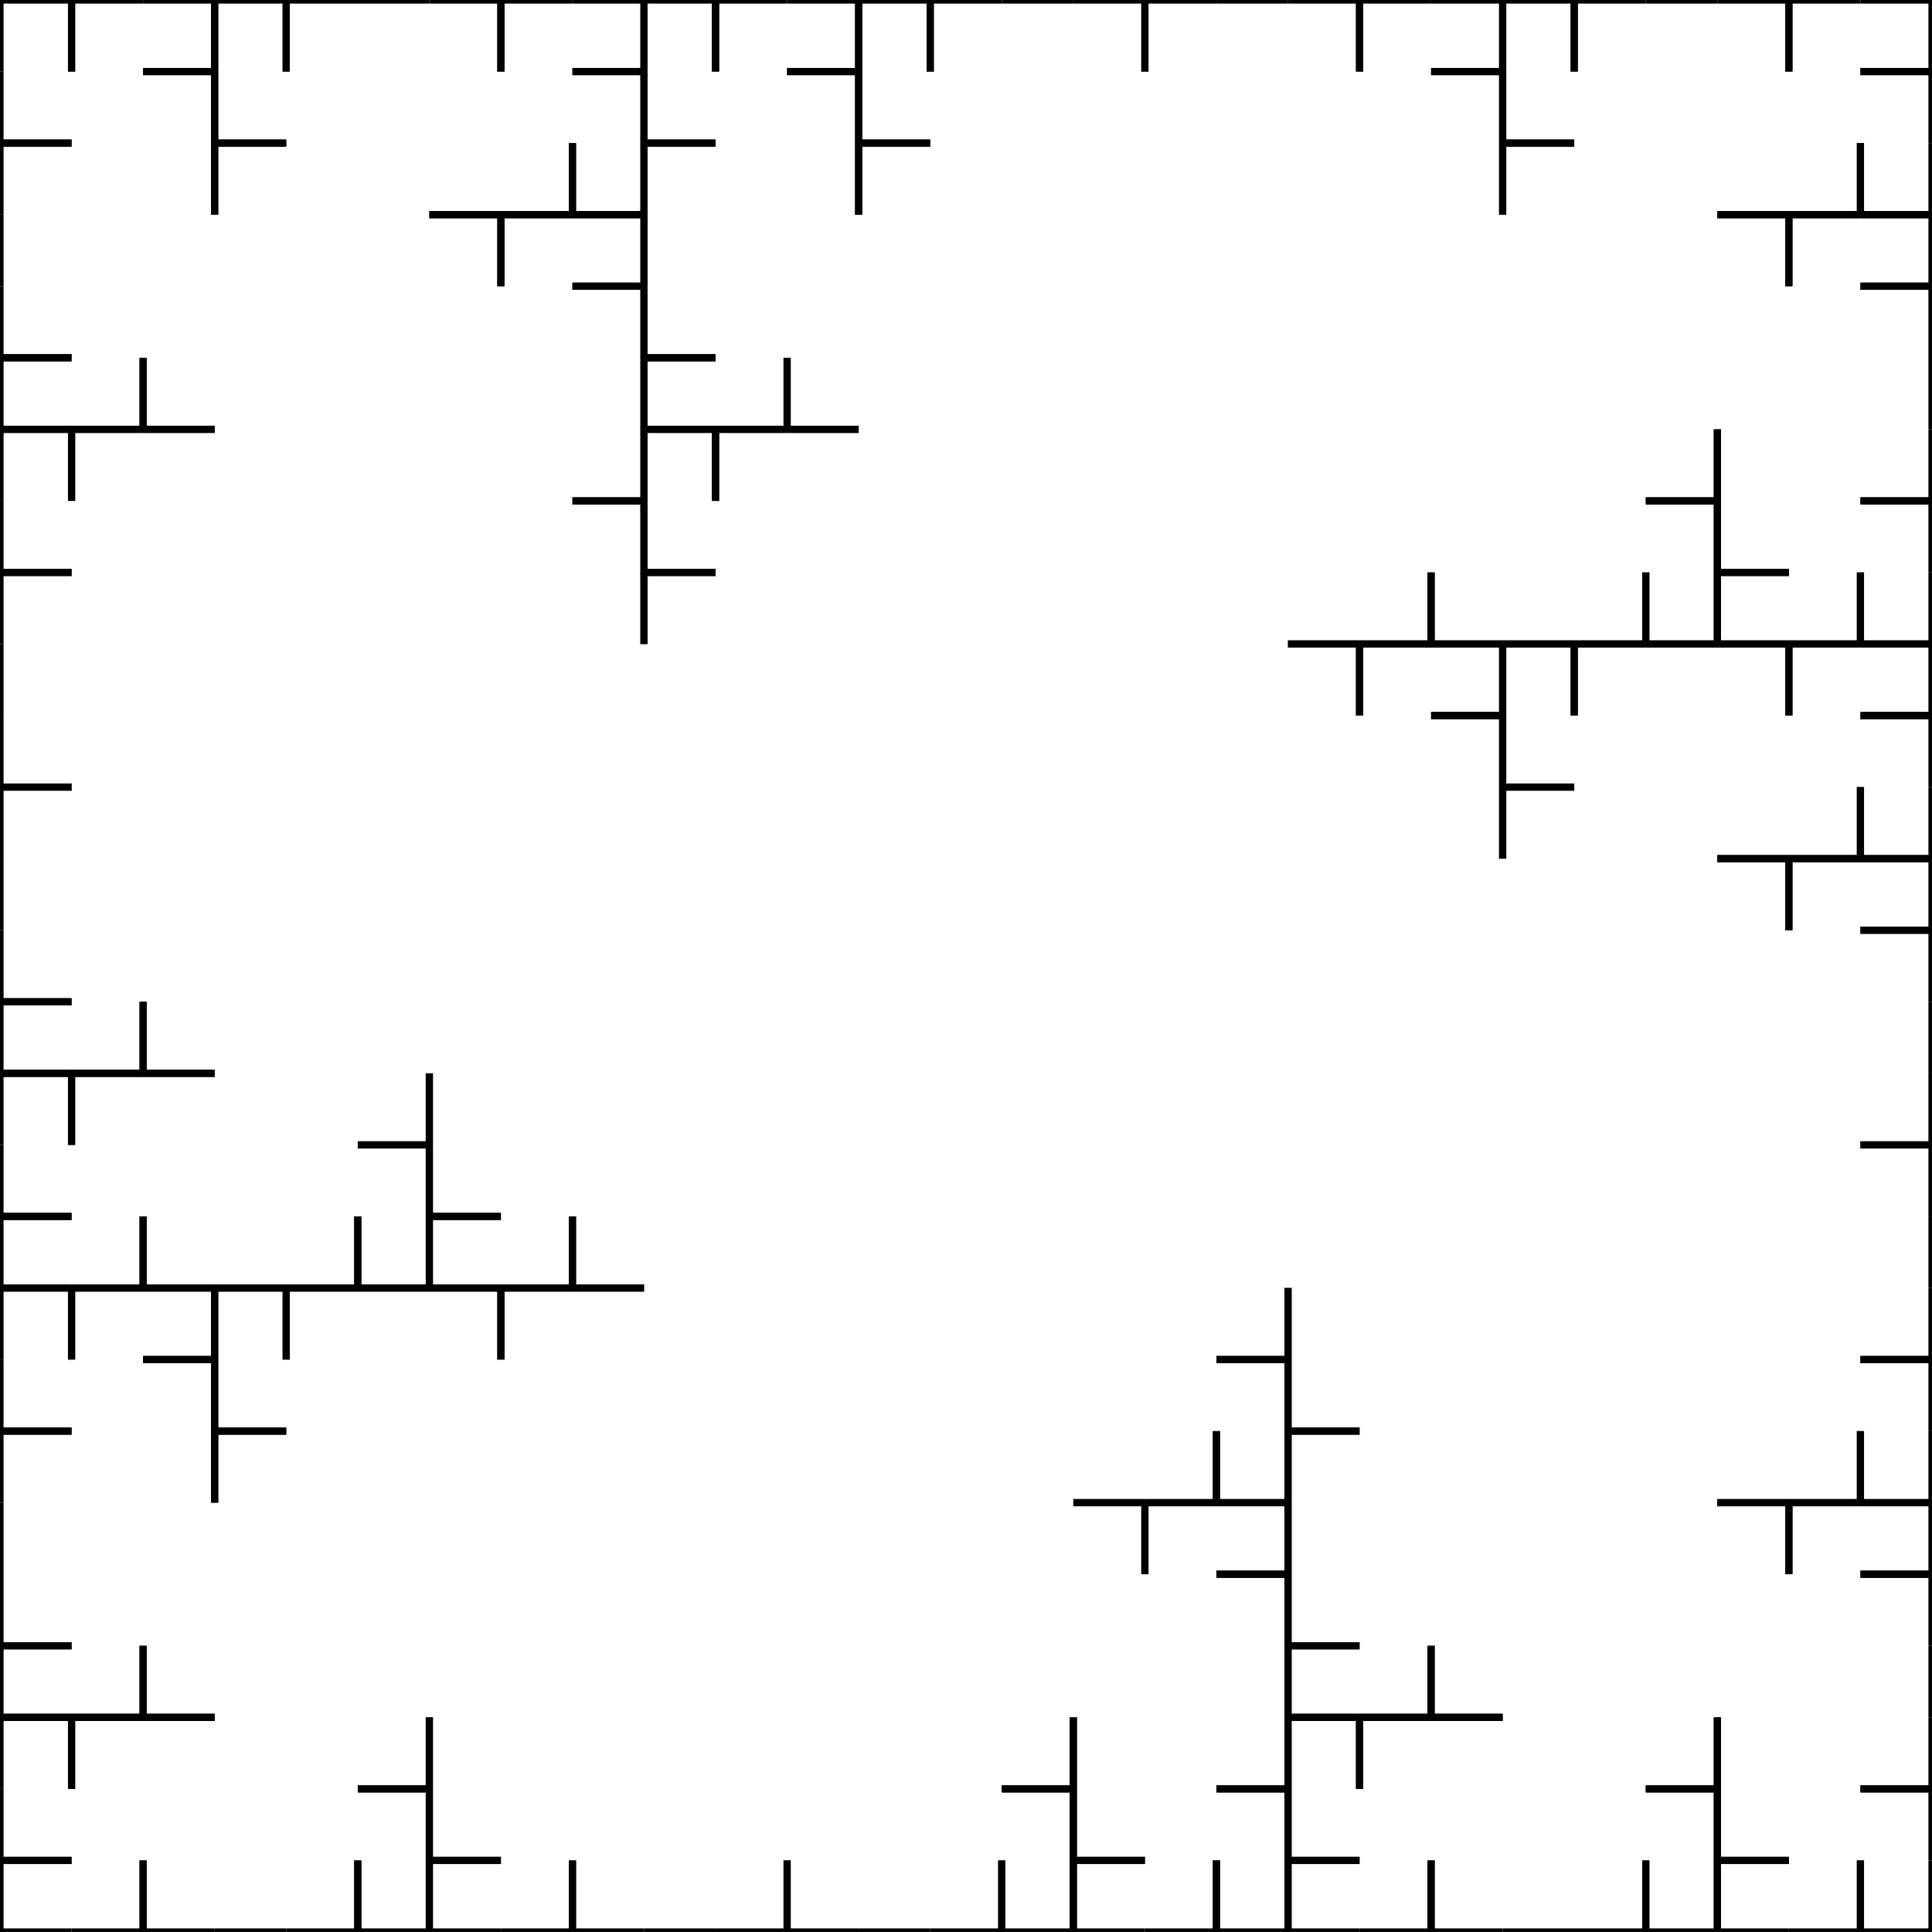 <svg viewBox="-27 -27 27 27" xmlns="http://www.w3.org/2000/svg"><line x1="0.0" y1="0.0" x2="-1.8369701987210297E-16" y2="-1.0" stroke-width="0.1" stroke="black"/><line x1="-1.8369701987210297E-16" y1="-1.0" x2="-3.6739403974420594E-16" y2="-2.0" stroke-width="0.1" stroke="black"/><line x1="-3.6739403974420594E-16" y1="-2.0" x2="-3.6739403974420594E-16" y2="-2.0" stroke-width="0.1" stroke="black"/><line x1="-3.6739403974420594E-16" y1="-2.0" x2="-1" y2="-2" stroke-width="0.1" stroke="black"/><line x1="-1" y1="-2" x2="-1" y2="-2" stroke-width="0.1" stroke="black"/><line x1="-1" y1="-2" x2="-1" y2="-2" stroke-width="0.1" stroke="black"/><line x1="-1" y1="-2" x2="-4.440892098500626E-16" y2="-2" stroke-width="0.1" stroke="black"/><line x1="-4.440892098500626E-16" y1="-2" x2="-4.440892098500626E-16" y2="-2" stroke-width="0.1" stroke="black"/><line x1="-4.440892098500626E-16" y1="-2" x2="-3.8285686989269494E-16" y2="-3.0" stroke-width="0.1" stroke="black"/><line x1="-3.8285686989269494E-16" y1="-3.0" x2="-3.2162452993532727E-16" y2="-4.0" stroke-width="0.1" stroke="black"/><line x1="-3.2162452993532727E-16" y1="-4.0" x2="-2.603921899779596E-16" y2="-5.0" stroke-width="0.1" stroke="black"/><line x1="-2.603921899779596E-16" y1="-5.0" x2="-2.603921899779596E-16" y2="-5.0" stroke-width="0.1" stroke="black"/><line x1="-2.603921899779596E-16" y1="-5.0" x2="-1" y2="-5.0" stroke-width="0.1" stroke="black"/><line x1="-1" y1="-5.0" x2="-1" y2="-5.0" stroke-width="0.1" stroke="black"/><line x1="-1" y1="-5.0" x2="-1" y2="-5.0" stroke-width="0.1" stroke="black"/><line x1="-1" y1="-5.0" x2="-2.220446049250313E-16" y2="-5.0" stroke-width="0.1" stroke="black"/><line x1="-2.220446049250313E-16" y1="-5.0" x2="-2.220446049250313E-16" y2="-5.0" stroke-width="0.1" stroke="black"/><line x1="-2.220446049250313E-16" y1="-5.0" x2="8.4117094861807E-17" y2="-6.0" stroke-width="0.1" stroke="black"/><line x1="8.4117094861807E-17" y1="-6.0" x2="8.4117094861807E-17" y2="-6.0" stroke-width="0.1" stroke="black"/><line x1="8.4117094861807E-17" y1="-6.0" x2="-1" y2="-6.0" stroke-width="0.1" stroke="black"/><line x1="-1" y1="-6.0" x2="-2.0" y2="-6.0" stroke-width="0.1" stroke="black"/><line x1="-2.0" y1="-6.0" x2="-2.0" y2="-6.0" stroke-width="0.1" stroke="black"/><line x1="-2.0" y1="-6.0" x2="-2" y2="-5.0" stroke-width="0.1" stroke="black"/><line x1="-2" y1="-5.0" x2="-2" y2="-5.0" stroke-width="0.1" stroke="black"/><line x1="-2" y1="-5.0" x2="-2" y2="-5.0" stroke-width="0.1" stroke="black"/><line x1="-2" y1="-5.0" x2="-2.0" y2="-6.0" stroke-width="0.1" stroke="black"/><line x1="-2.0" y1="-6.0" x2="-2.0" y2="-6.0" stroke-width="0.1" stroke="black"/><line x1="-2.0" y1="-6.0" x2="-3.0" y2="-6" stroke-width="0.1" stroke="black"/><line x1="-3.0" y1="-6" x2="-3.0" y2="-6" stroke-width="0.1" stroke="black"/><line x1="-3.0" y1="-6" x2="-3.0" y2="-6" stroke-width="0.1" stroke="black"/><line x1="-3.0" y1="-6" x2="-2.0" y2="-6.0" stroke-width="0.1" stroke="black"/><line x1="-2.0" y1="-6.0" x2="-1.0" y2="-6" stroke-width="0.1" stroke="black"/><line x1="-1.0" y1="-6" x2="-1.0" y2="-6" stroke-width="0.1" stroke="black"/><line x1="-1.0" y1="-6" x2="-1" y2="-7" stroke-width="0.1" stroke="black"/><line x1="-1" y1="-7" x2="-1" y2="-7" stroke-width="0.1" stroke="black"/><line x1="-1" y1="-7" x2="-1" y2="-7" stroke-width="0.1" stroke="black"/><line x1="-1" y1="-7" x2="-1" y2="-6" stroke-width="0.1" stroke="black"/><line x1="-1" y1="-6" x2="-1" y2="-6" stroke-width="0.1" stroke="black"/><line x1="-1" y1="-6" x2="3.552713678800501E-15" y2="-6" stroke-width="0.1" stroke="black"/><line x1="3.552713678800501E-15" y1="-6" x2="3.552713678800501E-15" y2="-6" stroke-width="0.1" stroke="black"/><line x1="3.552713678800501E-15" y1="-6" x2="-4.288120738925501E-15" y2="-7" stroke-width="0.1" stroke="black"/><line x1="-4.288120738925501E-15" y1="-7" x2="-1.2128955156651503E-14" y2="-8" stroke-width="0.1" stroke="black"/><line x1="-1.2128955156651503E-14" y1="-8" x2="-1.2128955156651503E-14" y2="-8" stroke-width="0.1" stroke="black"/><line x1="-1.2128955156651503E-14" y1="-8" x2="-1" y2="-8" stroke-width="0.1" stroke="black"/><line x1="-1" y1="-8" x2="-1" y2="-8" stroke-width="0.1" stroke="black"/><line x1="-1" y1="-8" x2="-1" y2="-8" stroke-width="0.1" stroke="black"/><line x1="-1" y1="-8" x2="-1.2212453270876722E-14" y2="-8" stroke-width="0.1" stroke="black"/><line x1="-1.2212453270876722E-14" y1="-8" x2="-1.2212453270876722E-14" y2="-8" stroke-width="0.1" stroke="black"/><line x1="-1.2212453270876722E-14" y1="-8" x2="-2.6913785686374254E-14" y2="-9" stroke-width="0.1" stroke="black"/><line x1="-2.6913785686374254E-14" y1="-9" x2="-4.1615118101871786E-14" y2="-10" stroke-width="0.1" stroke="black"/><line x1="-4.1615118101871786E-14" y1="-10" x2="-5.6316450517369315E-14" y2="-11" stroke-width="0.1" stroke="black"/><line x1="-5.6316450517369315E-14" y1="-11" x2="-5.6316450517369315E-14" y2="-11" stroke-width="0.1" stroke="black"/><line x1="-5.6316450517369315E-14" y1="-11" x2="-1" y2="-11" stroke-width="0.1" stroke="black"/><line x1="-1" y1="-11" x2="-1" y2="-11" stroke-width="0.1" stroke="black"/><line x1="-1" y1="-11" x2="-1" y2="-11" stroke-width="0.1" stroke="black"/><line x1="-1" y1="-11" x2="-5.639932965095795E-14" y2="-11" stroke-width="0.1" stroke="black"/><line x1="-5.639932965095795E-14" y1="-11" x2="-5.639932965095795E-14" y2="-11" stroke-width="0.1" stroke="black"/><line x1="-5.639932965095795E-14" y1="-11" x2="-7.796116006422702E-14" y2="-12" stroke-width="0.1" stroke="black"/><line x1="-7.796116006422702E-14" y1="-12" x2="-9.952299047749609E-14" y2="-13" stroke-width="0.1" stroke="black"/><line x1="-9.952299047749609E-14" y1="-13" x2="-1.2108482089076514E-13" y2="-14" stroke-width="0.1" stroke="black"/><line x1="-1.2108482089076514E-13" y1="-14" x2="-1.2108482089076514E-13" y2="-14" stroke-width="0.1" stroke="black"/><line x1="-1.2108482089076514E-13" y1="-14" x2="-1" y2="-14" stroke-width="0.1" stroke="black"/><line x1="-1" y1="-14" x2="-1" y2="-14" stroke-width="0.1" stroke="black"/><line x1="-1" y1="-14" x2="-1" y2="-14" stroke-width="0.1" stroke="black"/><line x1="-1" y1="-14" x2="-1.2101430968414206E-13" y2="-14" stroke-width="0.1" stroke="black"/><line x1="-1.2101430968414206E-13" y1="-14" x2="-1.2101430968414206E-13" y2="-14" stroke-width="0.1" stroke="black"/><line x1="-1.2101430968414206E-13" y1="-14" x2="-1.4943663809518265E-13" y2="-15" stroke-width="0.1" stroke="black"/><line x1="-1.4943663809518265E-13" y1="-15" x2="-1.4943663809518265E-13" y2="-15" stroke-width="0.1" stroke="black"/><line x1="-1.4943663809518265E-13" y1="-15" x2="-1" y2="-15" stroke-width="0.1" stroke="black"/><line x1="-1" y1="-15" x2="-2" y2="-15" stroke-width="0.1" stroke="black"/><line x1="-2" y1="-15" x2="-2" y2="-15" stroke-width="0.1" stroke="black"/><line x1="-2" y1="-15" x2="-2" y2="-14" stroke-width="0.1" stroke="black"/><line x1="-2" y1="-14" x2="-2" y2="-14" stroke-width="0.1" stroke="black"/><line x1="-2" y1="-14" x2="-2" y2="-14" stroke-width="0.1" stroke="black"/><line x1="-2" y1="-14" x2="-2" y2="-15" stroke-width="0.1" stroke="black"/><line x1="-2" y1="-15" x2="-2" y2="-15" stroke-width="0.1" stroke="black"/><line x1="-2" y1="-15" x2="-3" y2="-15" stroke-width="0.1" stroke="black"/><line x1="-3" y1="-15" x2="-3" y2="-15" stroke-width="0.1" stroke="black"/><line x1="-3" y1="-15" x2="-3" y2="-15" stroke-width="0.1" stroke="black"/><line x1="-3" y1="-15" x2="-2" y2="-15" stroke-width="0.1" stroke="black"/><line x1="-2" y1="-15" x2="-1" y2="-15.0" stroke-width="0.1" stroke="black"/><line x1="-1" y1="-15.0" x2="-1" y2="-15.0" stroke-width="0.1" stroke="black"/><line x1="-1" y1="-15.0" x2="-1" y2="-16.0" stroke-width="0.1" stroke="black"/><line x1="-1" y1="-16.0" x2="-1" y2="-16.0" stroke-width="0.1" stroke="black"/><line x1="-1" y1="-16.0" x2="-1" y2="-16.0" stroke-width="0.1" stroke="black"/><line x1="-1" y1="-16.0" x2="-1" y2="-15.0" stroke-width="0.1" stroke="black"/><line x1="-1" y1="-15.0" x2="-1" y2="-15.0" stroke-width="0.1" stroke="black"/><line x1="-1" y1="-15.0" x2="-1.48991929904696E-13" y2="-15" stroke-width="0.1" stroke="black"/><line x1="-1.48991929904696E-13" y1="-15" x2="-1.48991929904696E-13" y2="-15" stroke-width="0.1" stroke="black"/><line x1="-1.48991929904696E-13" y1="-15" x2="-1.979957523090512E-13" y2="-16" stroke-width="0.1" stroke="black"/><line x1="-1.979957523090512E-13" y1="-16" x2="-2.4699957471340637E-13" y2="-17" stroke-width="0.1" stroke="black"/><line x1="-2.4699957471340637E-13" y1="-17" x2="-2.4699957471340637E-13" y2="-17" stroke-width="0.1" stroke="black"/><line x1="-2.4699957471340637E-13" y1="-17" x2="-1" y2="-17" stroke-width="0.1" stroke="black"/><line x1="-1" y1="-17" x2="-1" y2="-17" stroke-width="0.1" stroke="black"/><line x1="-1" y1="-17" x2="-1" y2="-17" stroke-width="0.1" stroke="black"/><line x1="-1" y1="-17" x2="-2.469136006766348E-13" y2="-17" stroke-width="0.1" stroke="black"/><line x1="-2.469136006766348E-13" y1="-17" x2="-2.469136006766348E-13" y2="-17" stroke-width="0.1" stroke="black"/><line x1="-2.469136006766348E-13" y1="-17" x2="-2.743562116483575E-13" y2="-18" stroke-width="0.1" stroke="black"/><line x1="-2.743562116483575E-13" y1="-18" x2="-2.743562116483575E-13" y2="-18" stroke-width="0.1" stroke="black"/><line x1="-2.743562116483575E-13" y1="-18" x2="-1" y2="-18" stroke-width="0.1" stroke="black"/><line x1="-1" y1="-18" x2="-2" y2="-18" stroke-width="0.1" stroke="black"/><line x1="-2" y1="-18" x2="-2" y2="-18" stroke-width="0.1" stroke="black"/><line x1="-2" y1="-18" x2="-2" y2="-17" stroke-width="0.1" stroke="black"/><line x1="-2" y1="-17" x2="-2" y2="-17" stroke-width="0.1" stroke="black"/><line x1="-2" y1="-17" x2="-2" y2="-17" stroke-width="0.1" stroke="black"/><line x1="-2" y1="-17" x2="-2" y2="-18" stroke-width="0.1" stroke="black"/><line x1="-2" y1="-18" x2="-2" y2="-18" stroke-width="0.1" stroke="black"/><line x1="-2" y1="-18" x2="-3" y2="-18" stroke-width="0.1" stroke="black"/><line x1="-3" y1="-18" x2="-4" y2="-18" stroke-width="0.1" stroke="black"/><line x1="-4" y1="-18" x2="-5" y2="-18" stroke-width="0.1" stroke="black"/><line x1="-5" y1="-18" x2="-5" y2="-18" stroke-width="0.1" stroke="black"/><line x1="-5" y1="-18" x2="-5" y2="-17" stroke-width="0.1" stroke="black"/><line x1="-5" y1="-17" x2="-5" y2="-17" stroke-width="0.1" stroke="black"/><line x1="-5" y1="-17" x2="-5" y2="-17" stroke-width="0.1" stroke="black"/><line x1="-5" y1="-17" x2="-5" y2="-18" stroke-width="0.1" stroke="black"/><line x1="-5" y1="-18" x2="-5" y2="-18" stroke-width="0.1" stroke="black"/><line x1="-5" y1="-18" x2="-6" y2="-18" stroke-width="0.1" stroke="black"/><line x1="-6" y1="-18" x2="-6" y2="-18" stroke-width="0.1" stroke="black"/><line x1="-6" y1="-18" x2="-6" y2="-17" stroke-width="0.1" stroke="black"/><line x1="-6" y1="-17" x2="-6" y2="-16" stroke-width="0.1" stroke="black"/><line x1="-6" y1="-16" x2="-6" y2="-16" stroke-width="0.1" stroke="black"/><line x1="-6" y1="-16" x2="-5" y2="-16" stroke-width="0.1" stroke="black"/><line x1="-5" y1="-16" x2="-5" y2="-16" stroke-width="0.1" stroke="black"/><line x1="-5" y1="-16" x2="-5" y2="-16" stroke-width="0.1" stroke="black"/><line x1="-5" y1="-16" x2="-6" y2="-16" stroke-width="0.1" stroke="black"/><line x1="-6" y1="-16" x2="-6" y2="-16" stroke-width="0.1" stroke="black"/><line x1="-6" y1="-16" x2="-6" y2="-15" stroke-width="0.1" stroke="black"/><line x1="-6" y1="-15" x2="-6" y2="-15" stroke-width="0.1" stroke="black"/><line x1="-6" y1="-15" x2="-6" y2="-15" stroke-width="0.1" stroke="black"/><line x1="-6" y1="-15" x2="-6" y2="-16" stroke-width="0.1" stroke="black"/><line x1="-6" y1="-16" x2="-6" y2="-17" stroke-width="0.1" stroke="black"/><line x1="-6" y1="-17" x2="-6" y2="-17" stroke-width="0.1" stroke="black"/><line x1="-6" y1="-17" x2="-7" y2="-17" stroke-width="0.1" stroke="black"/><line x1="-7" y1="-17" x2="-7" y2="-17" stroke-width="0.1" stroke="black"/><line x1="-7" y1="-17" x2="-7" y2="-17" stroke-width="0.1" stroke="black"/><line x1="-7" y1="-17" x2="-6" y2="-17" stroke-width="0.1" stroke="black"/><line x1="-6" y1="-17" x2="-6" y2="-17" stroke-width="0.1" stroke="black"/><line x1="-6" y1="-17" x2="-6" y2="-18" stroke-width="0.1" stroke="black"/><line x1="-6" y1="-18" x2="-6" y2="-18" stroke-width="0.1" stroke="black"/><line x1="-6" y1="-18" x2="-7" y2="-18" stroke-width="0.1" stroke="black"/><line x1="-7" y1="-18" x2="-8" y2="-18" stroke-width="0.1" stroke="black"/><line x1="-8" y1="-18" x2="-8" y2="-18" stroke-width="0.1" stroke="black"/><line x1="-8" y1="-18" x2="-8" y2="-17" stroke-width="0.1" stroke="black"/><line x1="-8" y1="-17" x2="-8" y2="-17" stroke-width="0.1" stroke="black"/><line x1="-8" y1="-17" x2="-8" y2="-17" stroke-width="0.1" stroke="black"/><line x1="-8" y1="-17" x2="-8" y2="-18" stroke-width="0.1" stroke="black"/><line x1="-8" y1="-18" x2="-8" y2="-18" stroke-width="0.1" stroke="black"/><line x1="-8" y1="-18" x2="-9" y2="-18" stroke-width="0.1" stroke="black"/><line x1="-9" y1="-18" x2="-9" y2="-18" stroke-width="0.1" stroke="black"/><line x1="-9" y1="-18" x2="-9" y2="-18" stroke-width="0.1" stroke="black"/><line x1="-9" y1="-18" x2="-8" y2="-18" stroke-width="0.1" stroke="black"/><line x1="-8" y1="-18" x2="-7" y2="-18" stroke-width="0.1" stroke="black"/><line x1="-7" y1="-18" x2="-7" y2="-18" stroke-width="0.1" stroke="black"/><line x1="-7" y1="-18" x2="-7" y2="-19" stroke-width="0.1" stroke="black"/><line x1="-7" y1="-19" x2="-7" y2="-19" stroke-width="0.1" stroke="black"/><line x1="-7" y1="-19" x2="-7" y2="-19" stroke-width="0.1" stroke="black"/><line x1="-7" y1="-19" x2="-7" y2="-18" stroke-width="0.1" stroke="black"/><line x1="-7" y1="-18" x2="-7" y2="-18" stroke-width="0.1" stroke="black"/><line x1="-7" y1="-18" x2="-6" y2="-18" stroke-width="0.1" stroke="black"/><line x1="-6" y1="-18" x2="-5" y2="-18" stroke-width="0.1" stroke="black"/><line x1="-5" y1="-18" x2="-4" y2="-18" stroke-width="0.1" stroke="black"/><line x1="-4" y1="-18" x2="-4" y2="-18" stroke-width="0.1" stroke="black"/><line x1="-4" y1="-18" x2="-4" y2="-19" stroke-width="0.1" stroke="black"/><line x1="-4" y1="-19" x2="-4" y2="-19" stroke-width="0.1" stroke="black"/><line x1="-4" y1="-19" x2="-4" y2="-19" stroke-width="0.1" stroke="black"/><line x1="-4" y1="-19" x2="-4" y2="-18" stroke-width="0.1" stroke="black"/><line x1="-4" y1="-18" x2="-4" y2="-18" stroke-width="0.1" stroke="black"/><line x1="-4" y1="-18" x2="-3" y2="-18" stroke-width="0.1" stroke="black"/><line x1="-3" y1="-18" x2="-3" y2="-18" stroke-width="0.1" stroke="black"/><line x1="-3" y1="-18" x2="-3" y2="-19" stroke-width="0.1" stroke="black"/><line x1="-3" y1="-19" x2="-3" y2="-20" stroke-width="0.1" stroke="black"/><line x1="-3" y1="-20" x2="-3" y2="-20" stroke-width="0.1" stroke="black"/><line x1="-3" y1="-20" x2="-4" y2="-20" stroke-width="0.1" stroke="black"/><line x1="-4" y1="-20" x2="-4" y2="-20" stroke-width="0.1" stroke="black"/><line x1="-4" y1="-20" x2="-4" y2="-20" stroke-width="0.1" stroke="black"/><line x1="-4" y1="-20" x2="-3" y2="-20" stroke-width="0.1" stroke="black"/><line x1="-3" y1="-20" x2="-3" y2="-20" stroke-width="0.1" stroke="black"/><line x1="-3" y1="-20" x2="-3" y2="-21" stroke-width="0.1" stroke="black"/><line x1="-3" y1="-21" x2="-3" y2="-21" stroke-width="0.1" stroke="black"/><line x1="-3" y1="-21" x2="-3" y2="-21" stroke-width="0.1" stroke="black"/><line x1="-3" y1="-21" x2="-3" y2="-20" stroke-width="0.1" stroke="black"/><line x1="-3" y1="-20" x2="-3" y2="-19" stroke-width="0.1" stroke="black"/><line x1="-3" y1="-19" x2="-3" y2="-19" stroke-width="0.1" stroke="black"/><line x1="-3" y1="-19" x2="-2" y2="-19" stroke-width="0.1" stroke="black"/><line x1="-2" y1="-19" x2="-2" y2="-19" stroke-width="0.1" stroke="black"/><line x1="-2" y1="-19" x2="-2" y2="-19" stroke-width="0.1" stroke="black"/><line x1="-2" y1="-19" x2="-3" y2="-19" stroke-width="0.1" stroke="black"/><line x1="-3" y1="-19" x2="-3" y2="-19" stroke-width="0.1" stroke="black"/><line x1="-3" y1="-19" x2="-3" y2="-18" stroke-width="0.1" stroke="black"/><line x1="-3" y1="-18" x2="-3" y2="-18" stroke-width="0.1" stroke="black"/><line x1="-3" y1="-18" x2="-2" y2="-18" stroke-width="0.1" stroke="black"/><line x1="-2" y1="-18" x2="-1" y2="-18" stroke-width="0.1" stroke="black"/><line x1="-1" y1="-18" x2="-1" y2="-18" stroke-width="0.1" stroke="black"/><line x1="-1" y1="-18" x2="-1" y2="-19" stroke-width="0.1" stroke="black"/><line x1="-1" y1="-19" x2="-1" y2="-19" stroke-width="0.1" stroke="black"/><line x1="-1" y1="-19" x2="-1" y2="-19" stroke-width="0.1" stroke="black"/><line x1="-1" y1="-19" x2="-1" y2="-18" stroke-width="0.1" stroke="black"/><line x1="-1" y1="-18" x2="-1" y2="-18" stroke-width="0.1" stroke="black"/><line x1="-1" y1="-18" x2="-2.4646951146678475E-13" y2="-18" stroke-width="0.1" stroke="black"/><line x1="-2.4646951146678475E-13" y1="-18" x2="-2.4646951146678475E-13" y2="-18" stroke-width="0.1" stroke="black"/><line x1="-2.4646951146678475E-13" y1="-18" x2="-7.827228529487274E-15" y2="-19" stroke-width="0.1" stroke="black"/><line x1="-7.827228529487274E-15" y1="-19" x2="2.308150544078102E-13" y2="-20" stroke-width="0.1" stroke="black"/><line x1="2.308150544078102E-13" y1="-20" x2="2.308150544078102E-13" y2="-20" stroke-width="0.1" stroke="black"/><line x1="2.308150544078102E-13" y1="-20" x2="-1" y2="-20" stroke-width="0.1" stroke="black"/><line x1="-1" y1="-20" x2="-1" y2="-20" stroke-width="0.1" stroke="black"/><line x1="-1" y1="-20" x2="-1" y2="-20" stroke-width="0.1" stroke="black"/><line x1="-1" y1="-20" x2="2.3081536681957004E-13" y2="-20" stroke-width="0.1" stroke="black"/><line x1="2.3081536681957004E-13" y1="-20" x2="2.3081536681957004E-13" y2="-20" stroke-width="0.1" stroke="black"/><line x1="2.3081536681957004E-13" y1="-20" x2="4.910188611894999E-13" y2="-21" stroke-width="0.1" stroke="black"/><line x1="4.910188611894999E-13" y1="-21" x2="7.512223555594299E-13" y2="-22" stroke-width="0.1" stroke="black"/><line x1="7.512223555594299E-13" y1="-22" x2="1.0114258499293598E-12" y2="-23" stroke-width="0.1" stroke="black"/><line x1="1.0114258499293598E-12" y1="-23" x2="1.0114258499293598E-12" y2="-23" stroke-width="0.1" stroke="black"/><line x1="1.0114258499293598E-12" y1="-23" x2="-1" y2="-23" stroke-width="0.1" stroke="black"/><line x1="-1" y1="-23" x2="-1" y2="-23" stroke-width="0.1" stroke="black"/><line x1="-1" y1="-23" x2="-1" y2="-23" stroke-width="0.1" stroke="black"/><line x1="-1" y1="-23" x2="1.0114131754335176E-12" y2="-23" stroke-width="0.1" stroke="black"/><line x1="1.0114131754335176E-12" y1="-23" x2="1.0114131754335176E-12" y2="-23" stroke-width="0.1" stroke="black"/><line x1="1.0114131754335176E-12" y1="-23" x2="1.29317788123608E-12" y2="-24" stroke-width="0.1" stroke="black"/><line x1="1.29317788123608E-12" y1="-24" x2="1.29317788123608E-12" y2="-24" stroke-width="0.1" stroke="black"/><line x1="1.29317788123608E-12" y1="-24" x2="-1" y2="-24" stroke-width="0.1" stroke="black"/><line x1="-1" y1="-24" x2="-2" y2="-24" stroke-width="0.1" stroke="black"/><line x1="-2" y1="-24" x2="-2" y2="-24" stroke-width="0.1" stroke="black"/><line x1="-2" y1="-24" x2="-2" y2="-23" stroke-width="0.1" stroke="black"/><line x1="-2" y1="-23" x2="-2" y2="-23" stroke-width="0.1" stroke="black"/><line x1="-2" y1="-23" x2="-2" y2="-23" stroke-width="0.1" stroke="black"/><line x1="-2" y1="-23" x2="-2" y2="-24" stroke-width="0.1" stroke="black"/><line x1="-2" y1="-24" x2="-2" y2="-24" stroke-width="0.1" stroke="black"/><line x1="-2" y1="-24" x2="-3" y2="-24" stroke-width="0.1" stroke="black"/><line x1="-3" y1="-24" x2="-3" y2="-24" stroke-width="0.1" stroke="black"/><line x1="-3" y1="-24" x2="-3" y2="-24" stroke-width="0.1" stroke="black"/><line x1="-3" y1="-24" x2="-2" y2="-24" stroke-width="0.1" stroke="black"/><line x1="-2" y1="-24" x2="-1" y2="-24" stroke-width="0.1" stroke="black"/><line x1="-1" y1="-24" x2="-1" y2="-24" stroke-width="0.1" stroke="black"/><line x1="-1" y1="-24" x2="-1" y2="-25" stroke-width="0.1" stroke="black"/><line x1="-1" y1="-25" x2="-1" y2="-25" stroke-width="0.1" stroke="black"/><line x1="-1" y1="-25" x2="-1" y2="-25" stroke-width="0.1" stroke="black"/><line x1="-1" y1="-25" x2="-1" y2="-24" stroke-width="0.1" stroke="black"/><line x1="-1" y1="-24" x2="-1" y2="-24" stroke-width="0.1" stroke="black"/><line x1="-1" y1="-24" x2="1.2930767567809198E-12" y2="-24" stroke-width="0.1" stroke="black"/><line x1="1.2930767567809198E-12" y1="-24" x2="1.2930767567809198E-12" y2="-24" stroke-width="0.1" stroke="black"/><line x1="1.2930767567809198E-12" y1="-24" x2="1.6395250968813796E-12" y2="-25" stroke-width="0.1" stroke="black"/><line x1="1.6395250968813796E-12" y1="-25" x2="1.9859734369818394E-12" y2="-26" stroke-width="0.1" stroke="black"/><line x1="1.9859734369818394E-12" y1="-26" x2="1.9859734369818394E-12" y2="-26" stroke-width="0.1" stroke="black"/><line x1="1.9859734369818394E-12" y1="-26" x2="-1" y2="-26" stroke-width="0.1" stroke="black"/><line x1="-1" y1="-26" x2="-1" y2="-26" stroke-width="0.1" stroke="black"/><line x1="-1" y1="-26" x2="-1" y2="-26" stroke-width="0.1" stroke="black"/><line x1="-1" y1="-26" x2="1.98596694644948E-12" y2="-26" stroke-width="0.1" stroke="black"/><line x1="1.98596694644948E-12" y1="-26" x2="1.98596694644948E-12" y2="-26" stroke-width="0.1" stroke="black"/><line x1="1.98596694644948E-12" y1="-26" x2="2.3539764979825724E-12" y2="-27" stroke-width="0.1" stroke="black"/><line x1="2.3539764979825724E-12" y1="-27" x2="2.3539764979825724E-12" y2="-27" stroke-width="0.1" stroke="black"/><line x1="2.3539764979825724E-12" y1="-27" x2="-1" y2="-27" stroke-width="0.1" stroke="black"/><line x1="-1" y1="-27" x2="-2" y2="-27" stroke-width="0.1" stroke="black"/><line x1="-2" y1="-27" x2="-2" y2="-27" stroke-width="0.1" stroke="black"/><line x1="-2" y1="-27" x2="-2" y2="-26" stroke-width="0.1" stroke="black"/><line x1="-2" y1="-26" x2="-2" y2="-26" stroke-width="0.1" stroke="black"/><line x1="-2" y1="-26" x2="-2" y2="-26" stroke-width="0.1" stroke="black"/><line x1="-2" y1="-26" x2="-2" y2="-27" stroke-width="0.1" stroke="black"/><line x1="-2" y1="-27" x2="-2" y2="-27" stroke-width="0.1" stroke="black"/><line x1="-2" y1="-27" x2="-3" y2="-27" stroke-width="0.1" stroke="black"/><line x1="-3" y1="-27" x2="-4" y2="-27" stroke-width="0.1" stroke="black"/><line x1="-4" y1="-27" x2="-5" y2="-27" stroke-width="0.1" stroke="black"/><line x1="-5" y1="-27" x2="-5" y2="-27" stroke-width="0.1" stroke="black"/><line x1="-5" y1="-27" x2="-5" y2="-26" stroke-width="0.1" stroke="black"/><line x1="-5" y1="-26" x2="-5" y2="-26" stroke-width="0.1" stroke="black"/><line x1="-5" y1="-26" x2="-5" y2="-26" stroke-width="0.1" stroke="black"/><line x1="-5" y1="-26" x2="-5" y2="-27" stroke-width="0.1" stroke="black"/><line x1="-5" y1="-27" x2="-5" y2="-27" stroke-width="0.1" stroke="black"/><line x1="-5" y1="-27" x2="-6" y2="-27" stroke-width="0.1" stroke="black"/><line x1="-6" y1="-27" x2="-6" y2="-27" stroke-width="0.1" stroke="black"/><line x1="-6" y1="-27" x2="-6" y2="-26" stroke-width="0.1" stroke="black"/><line x1="-6" y1="-26" x2="-6" y2="-25" stroke-width="0.1" stroke="black"/><line x1="-6" y1="-25" x2="-6" y2="-25" stroke-width="0.1" stroke="black"/><line x1="-6" y1="-25" x2="-5" y2="-25" stroke-width="0.1" stroke="black"/><line x1="-5" y1="-25" x2="-5" y2="-25" stroke-width="0.1" stroke="black"/><line x1="-5" y1="-25" x2="-5" y2="-25" stroke-width="0.1" stroke="black"/><line x1="-5" y1="-25" x2="-6" y2="-25" stroke-width="0.1" stroke="black"/><line x1="-6" y1="-25" x2="-6" y2="-25" stroke-width="0.1" stroke="black"/><line x1="-6" y1="-25" x2="-6" y2="-24" stroke-width="0.1" stroke="black"/><line x1="-6" y1="-24" x2="-6" y2="-24" stroke-width="0.1" stroke="black"/><line x1="-6" y1="-24" x2="-6" y2="-24" stroke-width="0.1" stroke="black"/><line x1="-6" y1="-24" x2="-6" y2="-25" stroke-width="0.1" stroke="black"/><line x1="-6" y1="-25" x2="-6" y2="-26" stroke-width="0.1" stroke="black"/><line x1="-6" y1="-26" x2="-6" y2="-26" stroke-width="0.1" stroke="black"/><line x1="-6" y1="-26" x2="-7" y2="-26" stroke-width="0.1" stroke="black"/><line x1="-7" y1="-26" x2="-7" y2="-26" stroke-width="0.1" stroke="black"/><line x1="-7" y1="-26" x2="-7" y2="-26" stroke-width="0.1" stroke="black"/><line x1="-7" y1="-26" x2="-6" y2="-26" stroke-width="0.1" stroke="black"/><line x1="-6" y1="-26" x2="-6" y2="-26" stroke-width="0.1" stroke="black"/><line x1="-6" y1="-26" x2="-6" y2="-27" stroke-width="0.1" stroke="black"/><line x1="-6" y1="-27" x2="-6" y2="-27" stroke-width="0.1" stroke="black"/><line x1="-6" y1="-27" x2="-7" y2="-27" stroke-width="0.1" stroke="black"/><line x1="-7" y1="-27" x2="-8" y2="-27" stroke-width="0.1" stroke="black"/><line x1="-8" y1="-27" x2="-8" y2="-27" stroke-width="0.1" stroke="black"/><line x1="-8" y1="-27" x2="-8" y2="-26" stroke-width="0.1" stroke="black"/><line x1="-8" y1="-26" x2="-8" y2="-26" stroke-width="0.1" stroke="black"/><line x1="-8" y1="-26" x2="-8" y2="-26" stroke-width="0.1" stroke="black"/><line x1="-8" y1="-26" x2="-8" y2="-27" stroke-width="0.1" stroke="black"/><line x1="-8" y1="-27" x2="-8" y2="-27" stroke-width="0.1" stroke="black"/><line x1="-8" y1="-27" x2="-9" y2="-27" stroke-width="0.1" stroke="black"/><line x1="-9" y1="-27" x2="-10" y2="-27" stroke-width="0.1" stroke="black"/><line x1="-10" y1="-27" x2="-11" y2="-27" stroke-width="0.1" stroke="black"/><line x1="-11" y1="-27" x2="-11" y2="-27" stroke-width="0.1" stroke="black"/><line x1="-11" y1="-27" x2="-11" y2="-26" stroke-width="0.1" stroke="black"/><line x1="-11" y1="-26" x2="-11" y2="-26" stroke-width="0.1" stroke="black"/><line x1="-11" y1="-26" x2="-11" y2="-26" stroke-width="0.1" stroke="black"/><line x1="-11" y1="-26" x2="-11" y2="-27" stroke-width="0.1" stroke="black"/><line x1="-11" y1="-27" x2="-11" y2="-27" stroke-width="0.1" stroke="black"/><line x1="-11" y1="-27" x2="-12" y2="-27" stroke-width="0.1" stroke="black"/><line x1="-12" y1="-27" x2="-13" y2="-27" stroke-width="0.1" stroke="black"/><line x1="-13" y1="-27" x2="-14" y2="-27" stroke-width="0.1" stroke="black"/><line x1="-14" y1="-27" x2="-14" y2="-27" stroke-width="0.1" stroke="black"/><line x1="-14" y1="-27" x2="-14" y2="-26" stroke-width="0.1" stroke="black"/><line x1="-14" y1="-26" x2="-14" y2="-26" stroke-width="0.1" stroke="black"/><line x1="-14" y1="-26" x2="-14" y2="-26" stroke-width="0.1" stroke="black"/><line x1="-14" y1="-26" x2="-14" y2="-27" stroke-width="0.1" stroke="black"/><line x1="-14" y1="-27" x2="-14" y2="-27" stroke-width="0.1" stroke="black"/><line x1="-14" y1="-27" x2="-15" y2="-27" stroke-width="0.1" stroke="black"/><line x1="-15" y1="-27" x2="-15" y2="-27" stroke-width="0.1" stroke="black"/><line x1="-15" y1="-27" x2="-15" y2="-26" stroke-width="0.1" stroke="black"/><line x1="-15" y1="-26" x2="-15" y2="-25" stroke-width="0.1" stroke="black"/><line x1="-15" y1="-25" x2="-15" y2="-25" stroke-width="0.1" stroke="black"/><line x1="-15" y1="-25" x2="-14" y2="-25" stroke-width="0.1" stroke="black"/><line x1="-14" y1="-25" x2="-14" y2="-25" stroke-width="0.1" stroke="black"/><line x1="-14" y1="-25" x2="-14" y2="-25" stroke-width="0.1" stroke="black"/><line x1="-14" y1="-25" x2="-15" y2="-25" stroke-width="0.1" stroke="black"/><line x1="-15" y1="-25" x2="-15" y2="-25" stroke-width="0.1" stroke="black"/><line x1="-15" y1="-25" x2="-15" y2="-24" stroke-width="0.1" stroke="black"/><line x1="-15" y1="-24" x2="-15" y2="-24" stroke-width="0.1" stroke="black"/><line x1="-15" y1="-24" x2="-15" y2="-24" stroke-width="0.1" stroke="black"/><line x1="-15" y1="-24" x2="-15" y2="-25" stroke-width="0.1" stroke="black"/><line x1="-15" y1="-25" x2="-15" y2="-26" stroke-width="0.1" stroke="black"/><line x1="-15" y1="-26" x2="-15" y2="-26" stroke-width="0.1" stroke="black"/><line x1="-15" y1="-26" x2="-16" y2="-26" stroke-width="0.1" stroke="black"/><line x1="-16" y1="-26" x2="-16" y2="-26" stroke-width="0.1" stroke="black"/><line x1="-16" y1="-26" x2="-16" y2="-26" stroke-width="0.1" stroke="black"/><line x1="-16" y1="-26" x2="-15" y2="-26" stroke-width="0.1" stroke="black"/><line x1="-15" y1="-26" x2="-15" y2="-26" stroke-width="0.1" stroke="black"/><line x1="-15" y1="-26" x2="-15" y2="-27" stroke-width="0.1" stroke="black"/><line x1="-15" y1="-27" x2="-15" y2="-27" stroke-width="0.1" stroke="black"/><line x1="-15" y1="-27" x2="-16" y2="-27" stroke-width="0.1" stroke="black"/><line x1="-16" y1="-27" x2="-17" y2="-27" stroke-width="0.1" stroke="black"/><line x1="-17" y1="-27" x2="-17" y2="-27" stroke-width="0.1" stroke="black"/><line x1="-17" y1="-27" x2="-17" y2="-26" stroke-width="0.1" stroke="black"/><line x1="-17" y1="-26" x2="-17" y2="-26" stroke-width="0.1" stroke="black"/><line x1="-17" y1="-26" x2="-17" y2="-26" stroke-width="0.1" stroke="black"/><line x1="-17" y1="-26" x2="-17" y2="-27" stroke-width="0.1" stroke="black"/><line x1="-17" y1="-27" x2="-17" y2="-27" stroke-width="0.1" stroke="black"/><line x1="-17" y1="-27" x2="-18" y2="-27" stroke-width="0.1" stroke="black"/><line x1="-18" y1="-27" x2="-18" y2="-27" stroke-width="0.1" stroke="black"/><line x1="-18" y1="-27" x2="-18" y2="-26" stroke-width="0.1" stroke="black"/><line x1="-18" y1="-26" x2="-18" y2="-25" stroke-width="0.1" stroke="black"/><line x1="-18" y1="-25" x2="-18" y2="-25" stroke-width="0.1" stroke="black"/><line x1="-18" y1="-25" x2="-17" y2="-25" stroke-width="0.1" stroke="black"/><line x1="-17" y1="-25" x2="-17" y2="-25" stroke-width="0.1" stroke="black"/><line x1="-17" y1="-25" x2="-17" y2="-25" stroke-width="0.1" stroke="black"/><line x1="-17" y1="-25" x2="-18" y2="-25" stroke-width="0.1" stroke="black"/><line x1="-18" y1="-25" x2="-18" y2="-25" stroke-width="0.1" stroke="black"/><line x1="-18" y1="-25" x2="-18" y2="-24" stroke-width="0.1" stroke="black"/><line x1="-18" y1="-24" x2="-18" y2="-23" stroke-width="0.1" stroke="black"/><line x1="-18" y1="-23" x2="-18" y2="-22" stroke-width="0.1" stroke="black"/><line x1="-18" y1="-22" x2="-18" y2="-22" stroke-width="0.1" stroke="black"/><line x1="-18" y1="-22" x2="-17" y2="-22" stroke-width="0.1" stroke="black"/><line x1="-17" y1="-22" x2="-17" y2="-22" stroke-width="0.1" stroke="black"/><line x1="-17" y1="-22" x2="-17" y2="-22" stroke-width="0.1" stroke="black"/><line x1="-17" y1="-22" x2="-18" y2="-22" stroke-width="0.1" stroke="black"/><line x1="-18" y1="-22" x2="-18" y2="-22" stroke-width="0.1" stroke="black"/><line x1="-18" y1="-22" x2="-18" y2="-21" stroke-width="0.1" stroke="black"/><line x1="-18" y1="-21" x2="-18" y2="-21" stroke-width="0.1" stroke="black"/><line x1="-18" y1="-21" x2="-17" y2="-21" stroke-width="0.1" stroke="black"/><line x1="-17" y1="-21" x2="-16" y2="-21" stroke-width="0.1" stroke="black"/><line x1="-16" y1="-21" x2="-16" y2="-21" stroke-width="0.1" stroke="black"/><line x1="-16" y1="-21" x2="-16" y2="-22" stroke-width="0.1" stroke="black"/><line x1="-16" y1="-22" x2="-16" y2="-22" stroke-width="0.1" stroke="black"/><line x1="-16" y1="-22" x2="-16" y2="-22" stroke-width="0.1" stroke="black"/><line x1="-16" y1="-22" x2="-16" y2="-21" stroke-width="0.1" stroke="black"/><line x1="-16" y1="-21" x2="-16" y2="-21" stroke-width="0.1" stroke="black"/><line x1="-16" y1="-21" x2="-15" y2="-21" stroke-width="0.1" stroke="black"/><line x1="-15" y1="-21" x2="-15" y2="-21" stroke-width="0.1" stroke="black"/><line x1="-15" y1="-21" x2="-15" y2="-21" stroke-width="0.1" stroke="black"/><line x1="-15" y1="-21" x2="-16" y2="-21" stroke-width="0.1" stroke="black"/><line x1="-16" y1="-21" x2="-17" y2="-21" stroke-width="0.1" stroke="black"/><line x1="-17" y1="-21" x2="-17" y2="-21" stroke-width="0.1" stroke="black"/><line x1="-17" y1="-21" x2="-17" y2="-20" stroke-width="0.1" stroke="black"/><line x1="-17" y1="-20" x2="-17" y2="-20" stroke-width="0.1" stroke="black"/><line x1="-17" y1="-20" x2="-17" y2="-20" stroke-width="0.1" stroke="black"/><line x1="-17" y1="-20" x2="-17" y2="-21" stroke-width="0.1" stroke="black"/><line x1="-17" y1="-21" x2="-17" y2="-21" stroke-width="0.1" stroke="black"/><line x1="-17" y1="-21" x2="-18" y2="-21" stroke-width="0.1" stroke="black"/><line x1="-18" y1="-21" x2="-18" y2="-21" stroke-width="0.1" stroke="black"/><line x1="-18" y1="-21" x2="-18" y2="-20" stroke-width="0.1" stroke="black"/><line x1="-18" y1="-20" x2="-18" y2="-19" stroke-width="0.1" stroke="black"/><line x1="-18" y1="-19" x2="-18" y2="-19" stroke-width="0.1" stroke="black"/><line x1="-18" y1="-19" x2="-17" y2="-19" stroke-width="0.1" stroke="black"/><line x1="-17" y1="-19" x2="-17" y2="-19" stroke-width="0.1" stroke="black"/><line x1="-17" y1="-19" x2="-17" y2="-19" stroke-width="0.1" stroke="black"/><line x1="-17" y1="-19" x2="-18" y2="-19" stroke-width="0.1" stroke="black"/><line x1="-18" y1="-19" x2="-18" y2="-19" stroke-width="0.1" stroke="black"/><line x1="-18" y1="-19" x2="-18" y2="-18" stroke-width="0.1" stroke="black"/><line x1="-18" y1="-18" x2="-18" y2="-18" stroke-width="0.1" stroke="black"/><line x1="-18" y1="-18" x2="-18" y2="-18" stroke-width="0.1" stroke="black"/><line x1="-18" y1="-18" x2="-18" y2="-19" stroke-width="0.1" stroke="black"/><line x1="-18" y1="-19" x2="-18" y2="-20" stroke-width="0.1" stroke="black"/><line x1="-18" y1="-20" x2="-18" y2="-20" stroke-width="0.1" stroke="black"/><line x1="-18" y1="-20" x2="-19" y2="-20" stroke-width="0.1" stroke="black"/><line x1="-19" y1="-20" x2="-19" y2="-20" stroke-width="0.1" stroke="black"/><line x1="-19" y1="-20" x2="-19" y2="-20" stroke-width="0.1" stroke="black"/><line x1="-19" y1="-20" x2="-18" y2="-20" stroke-width="0.1" stroke="black"/><line x1="-18" y1="-20" x2="-18" y2="-20" stroke-width="0.1" stroke="black"/><line x1="-18" y1="-20" x2="-18" y2="-21" stroke-width="0.1" stroke="black"/><line x1="-18" y1="-21" x2="-18" y2="-22" stroke-width="0.1" stroke="black"/><line x1="-18" y1="-22" x2="-18" y2="-23" stroke-width="0.1" stroke="black"/><line x1="-18" y1="-23" x2="-18" y2="-23" stroke-width="0.1" stroke="black"/><line x1="-18" y1="-23" x2="-19" y2="-23" stroke-width="0.1" stroke="black"/><line x1="-19" y1="-23" x2="-19" y2="-23" stroke-width="0.1" stroke="black"/><line x1="-19" y1="-23" x2="-19" y2="-23" stroke-width="0.1" stroke="black"/><line x1="-19" y1="-23" x2="-18" y2="-23" stroke-width="0.1" stroke="black"/><line x1="-18" y1="-23" x2="-18" y2="-23" stroke-width="0.1" stroke="black"/><line x1="-18" y1="-23" x2="-18" y2="-24" stroke-width="0.1" stroke="black"/><line x1="-18" y1="-24" x2="-18" y2="-24" stroke-width="0.1" stroke="black"/><line x1="-18" y1="-24" x2="-19" y2="-24" stroke-width="0.1" stroke="black"/><line x1="-19" y1="-24" x2="-20" y2="-24" stroke-width="0.1" stroke="black"/><line x1="-20" y1="-24" x2="-20" y2="-24" stroke-width="0.1" stroke="black"/><line x1="-20" y1="-24" x2="-20" y2="-23" stroke-width="0.1" stroke="black"/><line x1="-20" y1="-23" x2="-20" y2="-23" stroke-width="0.1" stroke="black"/><line x1="-20" y1="-23" x2="-20" y2="-23" stroke-width="0.1" stroke="black"/><line x1="-20" y1="-23" x2="-20" y2="-24" stroke-width="0.1" stroke="black"/><line x1="-20" y1="-24" x2="-20" y2="-24" stroke-width="0.1" stroke="black"/><line x1="-20" y1="-24" x2="-21" y2="-24" stroke-width="0.1" stroke="black"/><line x1="-21" y1="-24" x2="-21" y2="-24" stroke-width="0.1" stroke="black"/><line x1="-21" y1="-24" x2="-21" y2="-24" stroke-width="0.1" stroke="black"/><line x1="-21" y1="-24" x2="-20" y2="-24" stroke-width="0.1" stroke="black"/><line x1="-20" y1="-24" x2="-19" y2="-24" stroke-width="0.1" stroke="black"/><line x1="-19" y1="-24" x2="-19" y2="-24" stroke-width="0.1" stroke="black"/><line x1="-19" y1="-24" x2="-19" y2="-25" stroke-width="0.1" stroke="black"/><line x1="-19" y1="-25" x2="-19" y2="-25" stroke-width="0.1" stroke="black"/><line x1="-19" y1="-25" x2="-19" y2="-25" stroke-width="0.1" stroke="black"/><line x1="-19" y1="-25" x2="-19" y2="-24" stroke-width="0.1" stroke="black"/><line x1="-19" y1="-24" x2="-19" y2="-24" stroke-width="0.1" stroke="black"/><line x1="-19" y1="-24" x2="-18" y2="-24" stroke-width="0.1" stroke="black"/><line x1="-18" y1="-24" x2="-18" y2="-24" stroke-width="0.1" stroke="black"/><line x1="-18" y1="-24" x2="-18" y2="-25" stroke-width="0.1" stroke="black"/><line x1="-18" y1="-25" x2="-18" y2="-26" stroke-width="0.1" stroke="black"/><line x1="-18" y1="-26" x2="-18" y2="-26" stroke-width="0.1" stroke="black"/><line x1="-18" y1="-26" x2="-19" y2="-26" stroke-width="0.1" stroke="black"/><line x1="-19" y1="-26" x2="-19" y2="-26" stroke-width="0.1" stroke="black"/><line x1="-19" y1="-26" x2="-19" y2="-26" stroke-width="0.1" stroke="black"/><line x1="-19" y1="-26" x2="-18" y2="-26" stroke-width="0.1" stroke="black"/><line x1="-18" y1="-26" x2="-18" y2="-26" stroke-width="0.1" stroke="black"/><line x1="-18" y1="-26" x2="-18" y2="-27" stroke-width="0.1" stroke="black"/><line x1="-18" y1="-27" x2="-18" y2="-27" stroke-width="0.1" stroke="black"/><line x1="-18" y1="-27" x2="-19" y2="-27" stroke-width="0.1" stroke="black"/><line x1="-19" y1="-27" x2="-20" y2="-27" stroke-width="0.1" stroke="black"/><line x1="-20" y1="-27" x2="-20" y2="-27" stroke-width="0.1" stroke="black"/><line x1="-20" y1="-27" x2="-20" y2="-26" stroke-width="0.1" stroke="black"/><line x1="-20" y1="-26" x2="-20" y2="-26" stroke-width="0.1" stroke="black"/><line x1="-20" y1="-26" x2="-20" y2="-26" stroke-width="0.1" stroke="black"/><line x1="-20" y1="-26" x2="-20" y2="-27" stroke-width="0.1" stroke="black"/><line x1="-20" y1="-27" x2="-20" y2="-27" stroke-width="0.1" stroke="black"/><line x1="-20" y1="-27" x2="-21" y2="-27" stroke-width="0.1" stroke="black"/><line x1="-21" y1="-27" x2="-22" y2="-27" stroke-width="0.1" stroke="black"/><line x1="-22" y1="-27" x2="-23" y2="-27" stroke-width="0.1" stroke="black"/><line x1="-23" y1="-27" x2="-23" y2="-27" stroke-width="0.1" stroke="black"/><line x1="-23" y1="-27" x2="-23" y2="-26" stroke-width="0.1" stroke="black"/><line x1="-23" y1="-26" x2="-23" y2="-26" stroke-width="0.1" stroke="black"/><line x1="-23" y1="-26" x2="-23" y2="-26" stroke-width="0.1" stroke="black"/><line x1="-23" y1="-26" x2="-23" y2="-27" stroke-width="0.1" stroke="black"/><line x1="-23" y1="-27" x2="-23" y2="-27" stroke-width="0.1" stroke="black"/><line x1="-23" y1="-27" x2="-24" y2="-27" stroke-width="0.1" stroke="black"/><line x1="-24" y1="-27" x2="-24" y2="-27" stroke-width="0.1" stroke="black"/><line x1="-24" y1="-27" x2="-24" y2="-26" stroke-width="0.1" stroke="black"/><line x1="-24" y1="-26" x2="-24" y2="-25" stroke-width="0.1" stroke="black"/><line x1="-24" y1="-25" x2="-24" y2="-25" stroke-width="0.1" stroke="black"/><line x1="-24" y1="-25" x2="-23" y2="-25" stroke-width="0.1" stroke="black"/><line x1="-23" y1="-25" x2="-23" y2="-25" stroke-width="0.1" stroke="black"/><line x1="-23" y1="-25" x2="-23" y2="-25" stroke-width="0.1" stroke="black"/><line x1="-23" y1="-25" x2="-24" y2="-25" stroke-width="0.1" stroke="black"/><line x1="-24" y1="-25" x2="-24" y2="-25" stroke-width="0.1" stroke="black"/><line x1="-24" y1="-25" x2="-24" y2="-24" stroke-width="0.1" stroke="black"/><line x1="-24" y1="-24" x2="-24" y2="-24" stroke-width="0.1" stroke="black"/><line x1="-24" y1="-24" x2="-24" y2="-24" stroke-width="0.1" stroke="black"/><line x1="-24" y1="-24" x2="-24" y2="-25" stroke-width="0.1" stroke="black"/><line x1="-24" y1="-25" x2="-24" y2="-26" stroke-width="0.1" stroke="black"/><line x1="-24" y1="-26" x2="-24" y2="-26" stroke-width="0.1" stroke="black"/><line x1="-24" y1="-26" x2="-25" y2="-26" stroke-width="0.1" stroke="black"/><line x1="-25" y1="-26" x2="-25" y2="-26" stroke-width="0.1" stroke="black"/><line x1="-25" y1="-26" x2="-25" y2="-26" stroke-width="0.1" stroke="black"/><line x1="-25" y1="-26" x2="-24" y2="-26" stroke-width="0.1" stroke="black"/><line x1="-24" y1="-26" x2="-24" y2="-26" stroke-width="0.1" stroke="black"/><line x1="-24" y1="-26" x2="-24" y2="-27" stroke-width="0.1" stroke="black"/><line x1="-24" y1="-27" x2="-24" y2="-27" stroke-width="0.1" stroke="black"/><line x1="-24" y1="-27" x2="-25" y2="-27" stroke-width="0.1" stroke="black"/><line x1="-25" y1="-27" x2="-26" y2="-27" stroke-width="0.1" stroke="black"/><line x1="-26" y1="-27" x2="-26" y2="-27" stroke-width="0.1" stroke="black"/><line x1="-26" y1="-27" x2="-26" y2="-26" stroke-width="0.1" stroke="black"/><line x1="-26" y1="-26" x2="-26" y2="-26" stroke-width="0.1" stroke="black"/><line x1="-26" y1="-26" x2="-26" y2="-26" stroke-width="0.1" stroke="black"/><line x1="-26" y1="-26" x2="-26" y2="-27" stroke-width="0.1" stroke="black"/><line x1="-26" y1="-27" x2="-26" y2="-27" stroke-width="0.1" stroke="black"/><line x1="-26" y1="-27" x2="-27" y2="-27" stroke-width="0.1" stroke="black"/><line x1="-27" y1="-27" x2="-27" y2="-27" stroke-width="0.1" stroke="black"/><line x1="-27" y1="-27" x2="-27" y2="-26" stroke-width="0.1" stroke="black"/><line x1="-27" y1="-26" x2="-27" y2="-25" stroke-width="0.1" stroke="black"/><line x1="-27" y1="-25" x2="-27" y2="-25" stroke-width="0.1" stroke="black"/><line x1="-27" y1="-25" x2="-26" y2="-25" stroke-width="0.1" stroke="black"/><line x1="-26" y1="-25" x2="-26" y2="-25" stroke-width="0.1" stroke="black"/><line x1="-26" y1="-25" x2="-26" y2="-25" stroke-width="0.1" stroke="black"/><line x1="-26" y1="-25" x2="-27" y2="-25" stroke-width="0.1" stroke="black"/><line x1="-27" y1="-25" x2="-27" y2="-25" stroke-width="0.1" stroke="black"/><line x1="-27" y1="-25" x2="-27" y2="-24" stroke-width="0.1" stroke="black"/><line x1="-27" y1="-24" x2="-27" y2="-23" stroke-width="0.1" stroke="black"/><line x1="-27" y1="-23" x2="-27" y2="-22" stroke-width="0.1" stroke="black"/><line x1="-27" y1="-22" x2="-27" y2="-22" stroke-width="0.1" stroke="black"/><line x1="-27" y1="-22" x2="-26" y2="-22" stroke-width="0.1" stroke="black"/><line x1="-26" y1="-22" x2="-26" y2="-22" stroke-width="0.1" stroke="black"/><line x1="-26" y1="-22" x2="-26" y2="-22" stroke-width="0.1" stroke="black"/><line x1="-26" y1="-22" x2="-27" y2="-22" stroke-width="0.1" stroke="black"/><line x1="-27" y1="-22" x2="-27" y2="-22" stroke-width="0.1" stroke="black"/><line x1="-27" y1="-22" x2="-27" y2="-21" stroke-width="0.1" stroke="black"/><line x1="-27" y1="-21" x2="-27" y2="-21" stroke-width="0.1" stroke="black"/><line x1="-27" y1="-21" x2="-26" y2="-21" stroke-width="0.1" stroke="black"/><line x1="-26" y1="-21" x2="-25" y2="-21" stroke-width="0.1" stroke="black"/><line x1="-25" y1="-21" x2="-25" y2="-21" stroke-width="0.1" stroke="black"/><line x1="-25" y1="-21" x2="-25" y2="-22" stroke-width="0.1" stroke="black"/><line x1="-25" y1="-22" x2="-25" y2="-22" stroke-width="0.1" stroke="black"/><line x1="-25" y1="-22" x2="-25" y2="-22" stroke-width="0.1" stroke="black"/><line x1="-25" y1="-22" x2="-25" y2="-21" stroke-width="0.1" stroke="black"/><line x1="-25" y1="-21" x2="-25" y2="-21" stroke-width="0.1" stroke="black"/><line x1="-25" y1="-21" x2="-24" y2="-21" stroke-width="0.1" stroke="black"/><line x1="-24" y1="-21" x2="-24" y2="-21" stroke-width="0.1" stroke="black"/><line x1="-24" y1="-21" x2="-24" y2="-21" stroke-width="0.1" stroke="black"/><line x1="-24" y1="-21" x2="-25" y2="-21" stroke-width="0.1" stroke="black"/><line x1="-25" y1="-21" x2="-26" y2="-21" stroke-width="0.1" stroke="black"/><line x1="-26" y1="-21" x2="-26" y2="-21" stroke-width="0.1" stroke="black"/><line x1="-26" y1="-21" x2="-26" y2="-20" stroke-width="0.1" stroke="black"/><line x1="-26" y1="-20" x2="-26" y2="-20" stroke-width="0.1" stroke="black"/><line x1="-26" y1="-20" x2="-26" y2="-20" stroke-width="0.1" stroke="black"/><line x1="-26" y1="-20" x2="-26" y2="-21" stroke-width="0.1" stroke="black"/><line x1="-26" y1="-21" x2="-26" y2="-21" stroke-width="0.1" stroke="black"/><line x1="-26" y1="-21" x2="-27" y2="-21" stroke-width="0.1" stroke="black"/><line x1="-27" y1="-21" x2="-27" y2="-21" stroke-width="0.1" stroke="black"/><line x1="-27" y1="-21" x2="-27" y2="-20" stroke-width="0.1" stroke="black"/><line x1="-27" y1="-20" x2="-27" y2="-19" stroke-width="0.1" stroke="black"/><line x1="-27" y1="-19" x2="-27" y2="-19" stroke-width="0.1" stroke="black"/><line x1="-27" y1="-19" x2="-26" y2="-19" stroke-width="0.1" stroke="black"/><line x1="-26" y1="-19" x2="-26" y2="-19" stroke-width="0.1" stroke="black"/><line x1="-26" y1="-19" x2="-26" y2="-19" stroke-width="0.1" stroke="black"/><line x1="-26" y1="-19" x2="-27" y2="-19" stroke-width="0.1" stroke="black"/><line x1="-27" y1="-19" x2="-27" y2="-19" stroke-width="0.1" stroke="black"/><line x1="-27" y1="-19" x2="-27" y2="-18" stroke-width="0.1" stroke="black"/><line x1="-27" y1="-18" x2="-27" y2="-17" stroke-width="0.1" stroke="black"/><line x1="-27" y1="-17" x2="-27" y2="-16" stroke-width="0.1" stroke="black"/><line x1="-27" y1="-16" x2="-27" y2="-16" stroke-width="0.1" stroke="black"/><line x1="-27" y1="-16" x2="-26" y2="-16" stroke-width="0.1" stroke="black"/><line x1="-26" y1="-16" x2="-26" y2="-16" stroke-width="0.1" stroke="black"/><line x1="-26" y1="-16" x2="-26" y2="-16" stroke-width="0.1" stroke="black"/><line x1="-26" y1="-16" x2="-27" y2="-16" stroke-width="0.1" stroke="black"/><line x1="-27" y1="-16" x2="-27" y2="-16" stroke-width="0.1" stroke="black"/><line x1="-27" y1="-16" x2="-27" y2="-15" stroke-width="0.1" stroke="black"/><line x1="-27" y1="-15" x2="-27" y2="-14" stroke-width="0.1" stroke="black"/><line x1="-27" y1="-14" x2="-27" y2="-13" stroke-width="0.1" stroke="black"/><line x1="-27" y1="-13" x2="-27" y2="-13" stroke-width="0.1" stroke="black"/><line x1="-27" y1="-13" x2="-26" y2="-13" stroke-width="0.1" stroke="black"/><line x1="-26" y1="-13" x2="-26" y2="-13" stroke-width="0.1" stroke="black"/><line x1="-26" y1="-13" x2="-26" y2="-13" stroke-width="0.1" stroke="black"/><line x1="-26" y1="-13" x2="-27" y2="-13" stroke-width="0.1" stroke="black"/><line x1="-27" y1="-13" x2="-27" y2="-13" stroke-width="0.1" stroke="black"/><line x1="-27" y1="-13" x2="-27" y2="-12" stroke-width="0.1" stroke="black"/><line x1="-27" y1="-12" x2="-27" y2="-12" stroke-width="0.1" stroke="black"/><line x1="-27" y1="-12" x2="-26" y2="-12" stroke-width="0.1" stroke="black"/><line x1="-26" y1="-12" x2="-25" y2="-12" stroke-width="0.1" stroke="black"/><line x1="-25" y1="-12" x2="-25" y2="-12" stroke-width="0.1" stroke="black"/><line x1="-25" y1="-12" x2="-25" y2="-13" stroke-width="0.1" stroke="black"/><line x1="-25" y1="-13" x2="-25" y2="-13" stroke-width="0.1" stroke="black"/><line x1="-25" y1="-13" x2="-25" y2="-13" stroke-width="0.1" stroke="black"/><line x1="-25" y1="-13" x2="-25" y2="-12" stroke-width="0.1" stroke="black"/><line x1="-25" y1="-12" x2="-25" y2="-12" stroke-width="0.1" stroke="black"/><line x1="-25" y1="-12" x2="-24" y2="-12" stroke-width="0.1" stroke="black"/><line x1="-24" y1="-12" x2="-24" y2="-12" stroke-width="0.1" stroke="black"/><line x1="-24" y1="-12" x2="-24" y2="-12" stroke-width="0.1" stroke="black"/><line x1="-24" y1="-12" x2="-25" y2="-12" stroke-width="0.1" stroke="black"/><line x1="-25" y1="-12" x2="-26" y2="-12" stroke-width="0.1" stroke="black"/><line x1="-26" y1="-12" x2="-26" y2="-12" stroke-width="0.1" stroke="black"/><line x1="-26" y1="-12" x2="-26" y2="-11" stroke-width="0.1" stroke="black"/><line x1="-26" y1="-11" x2="-26" y2="-11" stroke-width="0.1" stroke="black"/><line x1="-26" y1="-11" x2="-26" y2="-11" stroke-width="0.1" stroke="black"/><line x1="-26" y1="-11" x2="-26" y2="-12" stroke-width="0.1" stroke="black"/><line x1="-26" y1="-12" x2="-26" y2="-12" stroke-width="0.1" stroke="black"/><line x1="-26" y1="-12" x2="-27" y2="-12" stroke-width="0.1" stroke="black"/><line x1="-27" y1="-12" x2="-27" y2="-12" stroke-width="0.1" stroke="black"/><line x1="-27" y1="-12" x2="-27" y2="-11" stroke-width="0.1" stroke="black"/><line x1="-27" y1="-11" x2="-27" y2="-10" stroke-width="0.1" stroke="black"/><line x1="-27" y1="-10" x2="-27" y2="-10" stroke-width="0.1" stroke="black"/><line x1="-27" y1="-10" x2="-26" y2="-10" stroke-width="0.1" stroke="black"/><line x1="-26" y1="-10" x2="-26" y2="-10" stroke-width="0.1" stroke="black"/><line x1="-26" y1="-10" x2="-26" y2="-10" stroke-width="0.1" stroke="black"/><line x1="-26" y1="-10" x2="-27" y2="-10" stroke-width="0.1" stroke="black"/><line x1="-27" y1="-10" x2="-27" y2="-10" stroke-width="0.1" stroke="black"/><line x1="-27" y1="-10" x2="-27" y2="-9" stroke-width="0.1" stroke="black"/><line x1="-27" y1="-9" x2="-27" y2="-9" stroke-width="0.1" stroke="black"/><line x1="-27" y1="-9" x2="-26" y2="-9" stroke-width="0.1" stroke="black"/><line x1="-26" y1="-9" x2="-25" y2="-9" stroke-width="0.1" stroke="black"/><line x1="-25" y1="-9" x2="-25" y2="-9" stroke-width="0.1" stroke="black"/><line x1="-25" y1="-9" x2="-25" y2="-10" stroke-width="0.1" stroke="black"/><line x1="-25" y1="-10" x2="-25" y2="-10" stroke-width="0.1" stroke="black"/><line x1="-25" y1="-10" x2="-25" y2="-10" stroke-width="0.1" stroke="black"/><line x1="-25" y1="-10" x2="-25" y2="-9" stroke-width="0.1" stroke="black"/><line x1="-25" y1="-9" x2="-25" y2="-9" stroke-width="0.1" stroke="black"/><line x1="-25" y1="-9" x2="-24" y2="-9" stroke-width="0.1" stroke="black"/><line x1="-24" y1="-9" x2="-23" y2="-9" stroke-width="0.1" stroke="black"/><line x1="-23" y1="-9" x2="-22" y2="-9" stroke-width="0.1" stroke="black"/><line x1="-22" y1="-9" x2="-22" y2="-9" stroke-width="0.1" stroke="black"/><line x1="-22" y1="-9" x2="-22" y2="-10" stroke-width="0.1" stroke="black"/><line x1="-22" y1="-10" x2="-22" y2="-10" stroke-width="0.1" stroke="black"/><line x1="-22" y1="-10" x2="-22" y2="-10" stroke-width="0.1" stroke="black"/><line x1="-22" y1="-10" x2="-22" y2="-9" stroke-width="0.1" stroke="black"/><line x1="-22" y1="-9" x2="-22" y2="-9" stroke-width="0.1" stroke="black"/><line x1="-22" y1="-9" x2="-21" y2="-9" stroke-width="0.1" stroke="black"/><line x1="-21" y1="-9" x2="-21" y2="-9" stroke-width="0.1" stroke="black"/><line x1="-21" y1="-9" x2="-21" y2="-10" stroke-width="0.1" stroke="black"/><line x1="-21" y1="-10" x2="-21" y2="-11" stroke-width="0.1" stroke="black"/><line x1="-21" y1="-11" x2="-21" y2="-11" stroke-width="0.1" stroke="black"/><line x1="-21" y1="-11" x2="-22" y2="-11" stroke-width="0.1" stroke="black"/><line x1="-22" y1="-11" x2="-22" y2="-11" stroke-width="0.1" stroke="black"/><line x1="-22" y1="-11" x2="-22" y2="-11" stroke-width="0.1" stroke="black"/><line x1="-22" y1="-11" x2="-21" y2="-11" stroke-width="0.1" stroke="black"/><line x1="-21" y1="-11" x2="-21" y2="-11" stroke-width="0.1" stroke="black"/><line x1="-21" y1="-11" x2="-21" y2="-12" stroke-width="0.1" stroke="black"/><line x1="-21" y1="-12" x2="-21" y2="-12" stroke-width="0.1" stroke="black"/><line x1="-21" y1="-12" x2="-21" y2="-12" stroke-width="0.1" stroke="black"/><line x1="-21" y1="-12" x2="-21" y2="-11" stroke-width="0.1" stroke="black"/><line x1="-21" y1="-11" x2="-21" y2="-10" stroke-width="0.1" stroke="black"/><line x1="-21" y1="-10" x2="-21" y2="-10" stroke-width="0.1" stroke="black"/><line x1="-21" y1="-10" x2="-20" y2="-10" stroke-width="0.1" stroke="black"/><line x1="-20" y1="-10" x2="-20" y2="-10" stroke-width="0.1" stroke="black"/><line x1="-20" y1="-10" x2="-20" y2="-10" stroke-width="0.1" stroke="black"/><line x1="-20" y1="-10" x2="-21" y2="-10" stroke-width="0.1" stroke="black"/><line x1="-21" y1="-10" x2="-21" y2="-10" stroke-width="0.1" stroke="black"/><line x1="-21" y1="-10" x2="-21" y2="-9" stroke-width="0.1" stroke="black"/><line x1="-21" y1="-9" x2="-21" y2="-9" stroke-width="0.1" stroke="black"/><line x1="-21" y1="-9" x2="-20" y2="-9" stroke-width="0.1" stroke="black"/><line x1="-20" y1="-9" x2="-19" y2="-9" stroke-width="0.1" stroke="black"/><line x1="-19" y1="-9" x2="-19" y2="-9" stroke-width="0.1" stroke="black"/><line x1="-19" y1="-9" x2="-19" y2="-10" stroke-width="0.1" stroke="black"/><line x1="-19" y1="-10" x2="-19" y2="-10" stroke-width="0.1" stroke="black"/><line x1="-19" y1="-10" x2="-19" y2="-10" stroke-width="0.1" stroke="black"/><line x1="-19" y1="-10" x2="-19" y2="-9" stroke-width="0.1" stroke="black"/><line x1="-19" y1="-9" x2="-19" y2="-9" stroke-width="0.1" stroke="black"/><line x1="-19" y1="-9" x2="-18" y2="-9" stroke-width="0.1" stroke="black"/><line x1="-18" y1="-9" x2="-18" y2="-9" stroke-width="0.1" stroke="black"/><line x1="-18" y1="-9" x2="-18" y2="-9" stroke-width="0.1" stroke="black"/><line x1="-18" y1="-9" x2="-19" y2="-9" stroke-width="0.1" stroke="black"/><line x1="-19" y1="-9" x2="-20" y2="-9" stroke-width="0.1" stroke="black"/><line x1="-20" y1="-9" x2="-20" y2="-9" stroke-width="0.1" stroke="black"/><line x1="-20" y1="-9" x2="-20" y2="-8" stroke-width="0.1" stroke="black"/><line x1="-20" y1="-8" x2="-20" y2="-8" stroke-width="0.1" stroke="black"/><line x1="-20" y1="-8" x2="-20" y2="-8" stroke-width="0.1" stroke="black"/><line x1="-20" y1="-8" x2="-20" y2="-9" stroke-width="0.1" stroke="black"/><line x1="-20" y1="-9" x2="-20" y2="-9" stroke-width="0.1" stroke="black"/><line x1="-20" y1="-9" x2="-21" y2="-9" stroke-width="0.1" stroke="black"/><line x1="-21" y1="-9" x2="-22" y2="-9" stroke-width="0.1" stroke="black"/><line x1="-22" y1="-9" x2="-23" y2="-9" stroke-width="0.1" stroke="black"/><line x1="-23" y1="-9" x2="-23" y2="-9" stroke-width="0.1" stroke="black"/><line x1="-23" y1="-9" x2="-23" y2="-8" stroke-width="0.1" stroke="black"/><line x1="-23" y1="-8" x2="-23" y2="-8" stroke-width="0.1" stroke="black"/><line x1="-23" y1="-8" x2="-23" y2="-8" stroke-width="0.1" stroke="black"/><line x1="-23" y1="-8" x2="-23" y2="-9" stroke-width="0.1" stroke="black"/><line x1="-23" y1="-9" x2="-23" y2="-9" stroke-width="0.1" stroke="black"/><line x1="-23" y1="-9" x2="-24" y2="-9" stroke-width="0.1" stroke="black"/><line x1="-24" y1="-9" x2="-24" y2="-9" stroke-width="0.1" stroke="black"/><line x1="-24" y1="-9" x2="-24" y2="-8" stroke-width="0.1" stroke="black"/><line x1="-24" y1="-8" x2="-24" y2="-7" stroke-width="0.1" stroke="black"/><line x1="-24" y1="-7" x2="-24" y2="-7" stroke-width="0.1" stroke="black"/><line x1="-24" y1="-7" x2="-23" y2="-7" stroke-width="0.1" stroke="black"/><line x1="-23" y1="-7" x2="-23" y2="-7" stroke-width="0.1" stroke="black"/><line x1="-23" y1="-7" x2="-23" y2="-7" stroke-width="0.1" stroke="black"/><line x1="-23" y1="-7" x2="-24" y2="-7" stroke-width="0.1" stroke="black"/><line x1="-24" y1="-7" x2="-24" y2="-7" stroke-width="0.1" stroke="black"/><line x1="-24" y1="-7" x2="-24" y2="-6" stroke-width="0.1" stroke="black"/><line x1="-24" y1="-6" x2="-24" y2="-6" stroke-width="0.1" stroke="black"/><line x1="-24" y1="-6" x2="-24" y2="-6" stroke-width="0.1" stroke="black"/><line x1="-24" y1="-6" x2="-24" y2="-7" stroke-width="0.1" stroke="black"/><line x1="-24" y1="-7" x2="-24" y2="-8" stroke-width="0.1" stroke="black"/><line x1="-24" y1="-8" x2="-24" y2="-8" stroke-width="0.1" stroke="black"/><line x1="-24" y1="-8" x2="-25" y2="-8" stroke-width="0.1" stroke="black"/><line x1="-25" y1="-8" x2="-25" y2="-8" stroke-width="0.1" stroke="black"/><line x1="-25" y1="-8" x2="-25" y2="-8" stroke-width="0.1" stroke="black"/><line x1="-25" y1="-8" x2="-24" y2="-8" stroke-width="0.1" stroke="black"/><line x1="-24" y1="-8" x2="-24" y2="-8" stroke-width="0.1" stroke="black"/><line x1="-24" y1="-8" x2="-24" y2="-9" stroke-width="0.1" stroke="black"/><line x1="-24" y1="-9" x2="-24" y2="-9" stroke-width="0.1" stroke="black"/><line x1="-24" y1="-9" x2="-25" y2="-9" stroke-width="0.1" stroke="black"/><line x1="-25" y1="-9" x2="-26" y2="-9" stroke-width="0.1" stroke="black"/><line x1="-26" y1="-9" x2="-26" y2="-9" stroke-width="0.1" stroke="black"/><line x1="-26" y1="-9" x2="-26" y2="-8" stroke-width="0.1" stroke="black"/><line x1="-26" y1="-8" x2="-26" y2="-8" stroke-width="0.1" stroke="black"/><line x1="-26" y1="-8" x2="-26" y2="-8" stroke-width="0.1" stroke="black"/><line x1="-26" y1="-8" x2="-26" y2="-9" stroke-width="0.1" stroke="black"/><line x1="-26" y1="-9" x2="-26" y2="-9" stroke-width="0.1" stroke="black"/><line x1="-26" y1="-9" x2="-27" y2="-9" stroke-width="0.1" stroke="black"/><line x1="-27" y1="-9" x2="-27" y2="-9" stroke-width="0.1" stroke="black"/><line x1="-27" y1="-9" x2="-27" y2="-8" stroke-width="0.1" stroke="black"/><line x1="-27" y1="-8" x2="-27" y2="-7" stroke-width="0.1" stroke="black"/><line x1="-27" y1="-7" x2="-27" y2="-7" stroke-width="0.1" stroke="black"/><line x1="-27" y1="-7" x2="-26" y2="-7" stroke-width="0.1" stroke="black"/><line x1="-26" y1="-7" x2="-26" y2="-7" stroke-width="0.1" stroke="black"/><line x1="-26" y1="-7" x2="-26" y2="-7" stroke-width="0.1" stroke="black"/><line x1="-26" y1="-7" x2="-27" y2="-7" stroke-width="0.1" stroke="black"/><line x1="-27" y1="-7" x2="-27" y2="-7" stroke-width="0.1" stroke="black"/><line x1="-27" y1="-7" x2="-27" y2="-6" stroke-width="0.1" stroke="black"/><line x1="-27" y1="-6" x2="-27" y2="-5" stroke-width="0.1" stroke="black"/><line x1="-27" y1="-5" x2="-27" y2="-4" stroke-width="0.1" stroke="black"/><line x1="-27" y1="-4" x2="-27" y2="-4" stroke-width="0.1" stroke="black"/><line x1="-27" y1="-4" x2="-26" y2="-4" stroke-width="0.1" stroke="black"/><line x1="-26" y1="-4" x2="-26" y2="-4" stroke-width="0.1" stroke="black"/><line x1="-26" y1="-4" x2="-26" y2="-4" stroke-width="0.1" stroke="black"/><line x1="-26" y1="-4" x2="-27" y2="-4" stroke-width="0.1" stroke="black"/><line x1="-27" y1="-4" x2="-27" y2="-4" stroke-width="0.1" stroke="black"/><line x1="-27" y1="-4" x2="-27" y2="-3" stroke-width="0.1" stroke="black"/><line x1="-27" y1="-3" x2="-27" y2="-3" stroke-width="0.1" stroke="black"/><line x1="-27" y1="-3" x2="-26" y2="-3" stroke-width="0.1" stroke="black"/><line x1="-26" y1="-3" x2="-25" y2="-3" stroke-width="0.1" stroke="black"/><line x1="-25" y1="-3" x2="-25" y2="-3" stroke-width="0.1" stroke="black"/><line x1="-25" y1="-3" x2="-25" y2="-4" stroke-width="0.1" stroke="black"/><line x1="-25" y1="-4" x2="-25" y2="-4" stroke-width="0.1" stroke="black"/><line x1="-25" y1="-4" x2="-25" y2="-4" stroke-width="0.1" stroke="black"/><line x1="-25" y1="-4" x2="-25" y2="-3" stroke-width="0.1" stroke="black"/><line x1="-25" y1="-3" x2="-25" y2="-3" stroke-width="0.1" stroke="black"/><line x1="-25" y1="-3" x2="-24" y2="-3" stroke-width="0.1" stroke="black"/><line x1="-24" y1="-3" x2="-24" y2="-3" stroke-width="0.1" stroke="black"/><line x1="-24" y1="-3" x2="-24" y2="-3" stroke-width="0.1" stroke="black"/><line x1="-24" y1="-3" x2="-25" y2="-3" stroke-width="0.1" stroke="black"/><line x1="-25" y1="-3" x2="-26" y2="-3" stroke-width="0.1" stroke="black"/><line x1="-26" y1="-3" x2="-26" y2="-3" stroke-width="0.1" stroke="black"/><line x1="-26" y1="-3" x2="-26" y2="-2" stroke-width="0.1" stroke="black"/><line x1="-26" y1="-2" x2="-26" y2="-2" stroke-width="0.1" stroke="black"/><line x1="-26" y1="-2" x2="-26" y2="-2" stroke-width="0.1" stroke="black"/><line x1="-26" y1="-2" x2="-26" y2="-3" stroke-width="0.1" stroke="black"/><line x1="-26" y1="-3" x2="-26" y2="-3" stroke-width="0.1" stroke="black"/><line x1="-26" y1="-3" x2="-27" y2="-3" stroke-width="0.1" stroke="black"/><line x1="-27" y1="-3" x2="-27" y2="-3" stroke-width="0.1" stroke="black"/><line x1="-27" y1="-3" x2="-27" y2="-2" stroke-width="0.1" stroke="black"/><line x1="-27" y1="-2" x2="-27" y2="-1" stroke-width="0.1" stroke="black"/><line x1="-27" y1="-1" x2="-27" y2="-1" stroke-width="0.1" stroke="black"/><line x1="-27" y1="-1" x2="-26" y2="-1" stroke-width="0.1" stroke="black"/><line x1="-26" y1="-1" x2="-26" y2="-1" stroke-width="0.1" stroke="black"/><line x1="-26" y1="-1" x2="-26" y2="-1" stroke-width="0.1" stroke="black"/><line x1="-26" y1="-1" x2="-27" y2="-1" stroke-width="0.1" stroke="black"/><line x1="-27" y1="-1" x2="-27" y2="-1" stroke-width="0.1" stroke="black"/><line x1="-27" y1="-1" x2="-27" y2="-1.286726281080064E-11" stroke-width="0.1" stroke="black"/><line x1="-27" y1="-1.286726281080064E-11" x2="-27" y2="-1.286726281080064E-11" stroke-width="0.1" stroke="black"/><line x1="-27" y1="-1.286726281080064E-11" x2="-26" y2="-1.3817927928327836E-11" stroke-width="0.1" stroke="black"/><line x1="-26" y1="-1.3817927928327836E-11" x2="-25" y2="-1.4768593045855032E-11" stroke-width="0.1" stroke="black"/><line x1="-25" y1="-1.4768593045855032E-11" x2="-25" y2="-1.4768593045855032E-11" stroke-width="0.1" stroke="black"/><line x1="-25" y1="-1.4768593045855032E-11" x2="-25" y2="-1" stroke-width="0.1" stroke="black"/><line x1="-25" y1="-1" x2="-25" y2="-1" stroke-width="0.1" stroke="black"/><line x1="-25" y1="-1" x2="-25" y2="-1" stroke-width="0.1" stroke="black"/><line x1="-25" y1="-1" x2="-25" y2="-1.4768630762773682E-11" stroke-width="0.1" stroke="black"/><line x1="-25" y1="-1.4768630762773682E-11" x2="-25" y2="-1.4768630762773682E-11" stroke-width="0.1" stroke="black"/><line x1="-25" y1="-1.4768630762773682E-11" x2="-24" y2="-1.5925108344311478E-11" stroke-width="0.1" stroke="black"/><line x1="-24" y1="-1.5925108344311478E-11" x2="-23" y2="-1.7081585925849273E-11" stroke-width="0.1" stroke="black"/><line x1="-23" y1="-1.7081585925849273E-11" x2="-22" y2="-1.823806350738707E-11" stroke-width="0.1" stroke="black"/><line x1="-22" y1="-1.823806350738707E-11" x2="-22" y2="-1.823806350738707E-11" stroke-width="0.1" stroke="black"/><line x1="-22" y1="-1.823806350738707E-11" x2="-22" y2="-1" stroke-width="0.1" stroke="black"/><line x1="-22" y1="-1" x2="-22" y2="-1" stroke-width="0.1" stroke="black"/><line x1="-22" y1="-1" x2="-22" y2="-1" stroke-width="0.1" stroke="black"/><line x1="-22" y1="-1" x2="-22" y2="-1.8238077714727297E-11" stroke-width="0.1" stroke="black"/><line x1="-22" y1="-1.8238077714727297E-11" x2="-22" y2="-1.8238077714727297E-11" stroke-width="0.1" stroke="black"/><line x1="-22" y1="-1.8238077714727297E-11" x2="-21" y2="-1.9600367760275693E-11" stroke-width="0.1" stroke="black"/><line x1="-21" y1="-1.9600367760275693E-11" x2="-21" y2="-1.9600367760275693E-11" stroke-width="0.1" stroke="black"/><line x1="-21" y1="-1.9600367760275693E-11" x2="-21" y2="-1" stroke-width="0.1" stroke="black"/><line x1="-21" y1="-1" x2="-21" y2="-2" stroke-width="0.1" stroke="black"/><line x1="-21" y1="-2" x2="-21" y2="-2" stroke-width="0.1" stroke="black"/><line x1="-21" y1="-2" x2="-22" y2="-2" stroke-width="0.1" stroke="black"/><line x1="-22" y1="-2" x2="-22" y2="-2" stroke-width="0.1" stroke="black"/><line x1="-22" y1="-2" x2="-22" y2="-2" stroke-width="0.1" stroke="black"/><line x1="-22" y1="-2" x2="-21" y2="-2" stroke-width="0.1" stroke="black"/><line x1="-21" y1="-2" x2="-21" y2="-2" stroke-width="0.1" stroke="black"/><line x1="-21" y1="-2" x2="-21" y2="-3" stroke-width="0.1" stroke="black"/><line x1="-21" y1="-3" x2="-21" y2="-3" stroke-width="0.1" stroke="black"/><line x1="-21" y1="-3" x2="-21" y2="-3" stroke-width="0.1" stroke="black"/><line x1="-21" y1="-3" x2="-21" y2="-2" stroke-width="0.1" stroke="black"/><line x1="-21" y1="-2" x2="-21" y2="-1" stroke-width="0.1" stroke="black"/><line x1="-21" y1="-1" x2="-21" y2="-1" stroke-width="0.1" stroke="black"/><line x1="-21" y1="-1" x2="-20" y2="-1" stroke-width="0.1" stroke="black"/><line x1="-20" y1="-1" x2="-20" y2="-1" stroke-width="0.1" stroke="black"/><line x1="-20" y1="-1" x2="-20" y2="-1" stroke-width="0.1" stroke="black"/><line x1="-20" y1="-1" x2="-21" y2="-1" stroke-width="0.1" stroke="black"/><line x1="-21" y1="-1" x2="-21" y2="-1" stroke-width="0.1" stroke="black"/><line x1="-21" y1="-1" x2="-21" y2="-1.960054341054729E-11" stroke-width="0.1" stroke="black"/><line x1="-21" y1="-1.960054341054729E-11" x2="-21" y2="-1.960054341054729E-11" stroke-width="0.1" stroke="black"/><line x1="-21" y1="-1.960054341054729E-11" x2="-20" y2="-2.1580270848127484E-11" stroke-width="0.1" stroke="black"/><line x1="-20" y1="-2.1580270848127484E-11" x2="-19" y2="-2.355999828570768E-11" stroke-width="0.1" stroke="black"/><line x1="-19" y1="-2.355999828570768E-11" x2="-19" y2="-2.355999828570768E-11" stroke-width="0.1" stroke="black"/><line x1="-19" y1="-2.355999828570768E-11" x2="-19" y2="-1" stroke-width="0.1" stroke="black"/><line x1="-19" y1="-1" x2="-19" y2="-1" stroke-width="0.1" stroke="black"/><line x1="-19" y1="-1" x2="-19" y2="-1" stroke-width="0.1" stroke="black"/><line x1="-19" y1="-1" x2="-19" y2="-2.3560042805570447E-11" stroke-width="0.1" stroke="black"/><line x1="-19" y1="-2.3560042805570447E-11" x2="-19" y2="-2.3560042805570447E-11" stroke-width="0.1" stroke="black"/><line x1="-19" y1="-2.3560042805570447E-11" x2="-18" y2="-2.574558270716124E-11" stroke-width="0.1" stroke="black"/><line x1="-18" y1="-2.574558270716124E-11" x2="-17" y2="-2.7931122608752032E-11" stroke-width="0.1" stroke="black"/><line x1="-17" y1="-2.7931122608752032E-11" x2="-16" y2="-3.0116662510342825E-11" stroke-width="0.1" stroke="black"/><line x1="-16" y1="-3.0116662510342825E-11" x2="-16" y2="-3.0116662510342825E-11" stroke-width="0.1" stroke="black"/><line x1="-16" y1="-3.0116662510342825E-11" x2="-16" y2="-1" stroke-width="0.1" stroke="black"/><line x1="-16" y1="-1" x2="-16" y2="-1" stroke-width="0.1" stroke="black"/><line x1="-16" y1="-1" x2="-16" y2="-1" stroke-width="0.1" stroke="black"/><line x1="-16" y1="-1" x2="-16" y2="-3.011657589979677E-11" stroke-width="0.1" stroke="black"/><line x1="-16" y1="-3.011657589979677E-11" x2="-16" y2="-3.011657589979677E-11" stroke-width="0.1" stroke="black"/><line x1="-16" y1="-3.011657589979677E-11" x2="-15" y2="-3.2507928265398165E-11" stroke-width="0.1" stroke="black"/><line x1="-15" y1="-3.2507928265398165E-11" x2="-14" y2="-3.489928063099956E-11" stroke-width="0.1" stroke="black"/><line x1="-14" y1="-3.489928063099956E-11" x2="-13" y2="-3.729063299660095E-11" stroke-width="0.1" stroke="black"/><line x1="-13" y1="-3.729063299660095E-11" x2="-13" y2="-3.729063299660095E-11" stroke-width="0.1" stroke="black"/><line x1="-13" y1="-3.729063299660095E-11" x2="-13" y2="-1" stroke-width="0.1" stroke="black"/><line x1="-13" y1="-1" x2="-13" y2="-1" stroke-width="0.1" stroke="black"/><line x1="-13" y1="-1" x2="-13" y2="-1" stroke-width="0.1" stroke="black"/><line x1="-13" y1="-1" x2="-13" y2="-3.729061504031961E-11" stroke-width="0.1" stroke="black"/><line x1="-13" y1="-3.729061504031961E-11" x2="-13" y2="-3.729061504031961E-11" stroke-width="0.1" stroke="black"/><line x1="-13" y1="-3.729061504031961E-11" x2="-12" y2="-3.98877798699316E-11" stroke-width="0.1" stroke="black"/><line x1="-12" y1="-3.98877798699316E-11" x2="-12" y2="-3.98877798699316E-11" stroke-width="0.1" stroke="black"/><line x1="-12" y1="-3.98877798699316E-11" x2="-12" y2="-1" stroke-width="0.1" stroke="black"/><line x1="-12" y1="-1" x2="-12" y2="-2" stroke-width="0.1" stroke="black"/><line x1="-12" y1="-2" x2="-12" y2="-2" stroke-width="0.1" stroke="black"/><line x1="-12" y1="-2" x2="-13" y2="-2" stroke-width="0.1" stroke="black"/><line x1="-13" y1="-2" x2="-13" y2="-2" stroke-width="0.1" stroke="black"/><line x1="-13" y1="-2" x2="-13" y2="-2" stroke-width="0.1" stroke="black"/><line x1="-13" y1="-2" x2="-12" y2="-2" stroke-width="0.1" stroke="black"/><line x1="-12" y1="-2" x2="-12" y2="-2" stroke-width="0.1" stroke="black"/><line x1="-12" y1="-2" x2="-12" y2="-3" stroke-width="0.1" stroke="black"/><line x1="-12" y1="-3" x2="-12" y2="-3" stroke-width="0.1" stroke="black"/><line x1="-12" y1="-3" x2="-12" y2="-3" stroke-width="0.1" stroke="black"/><line x1="-12" y1="-3" x2="-12" y2="-2" stroke-width="0.1" stroke="black"/><line x1="-12" y1="-2" x2="-12" y2="-1" stroke-width="0.1" stroke="black"/><line x1="-12" y1="-1" x2="-12" y2="-1" stroke-width="0.1" stroke="black"/><line x1="-12" y1="-1" x2="-11" y2="-1" stroke-width="0.1" stroke="black"/><line x1="-11" y1="-1" x2="-11" y2="-1" stroke-width="0.1" stroke="black"/><line x1="-11" y1="-1" x2="-11" y2="-1" stroke-width="0.1" stroke="black"/><line x1="-11" y1="-1" x2="-12" y2="-1" stroke-width="0.1" stroke="black"/><line x1="-12" y1="-1" x2="-12" y2="-1" stroke-width="0.1" stroke="black"/><line x1="-12" y1="-1" x2="-12" y2="-3.9888092828732624E-11" stroke-width="0.1" stroke="black"/><line x1="-12" y1="-3.9888092828732624E-11" x2="-12" y2="-3.9888092828732624E-11" stroke-width="0.1" stroke="black"/><line x1="-12" y1="-3.9888092828732624E-11" x2="-11" y2="-4.3102695050376414E-11" stroke-width="0.1" stroke="black"/><line x1="-11" y1="-4.3102695050376414E-11" x2="-10" y2="-4.6317297272020204E-11" stroke-width="0.1" stroke="black"/><line x1="-10" y1="-4.6317297272020204E-11" x2="-10" y2="-4.6317297272020204E-11" stroke-width="0.1" stroke="black"/><line x1="-10" y1="-4.6317297272020204E-11" x2="-10" y2="-1" stroke-width="0.1" stroke="black"/><line x1="-10" y1="-1" x2="-10" y2="-1" stroke-width="0.1" stroke="black"/><line x1="-10" y1="-1" x2="-10" y2="-1" stroke-width="0.1" stroke="black"/><line x1="-10" y1="-1" x2="-10" y2="-4.6317394364336906E-11" stroke-width="0.1" stroke="black"/><line x1="-10" y1="-4.6317394364336906E-11" x2="-10" y2="-4.6317394364336906E-11" stroke-width="0.1" stroke="black"/><line x1="-10" y1="-4.6317394364336906E-11" x2="-9" y2="-4.9737809049991296E-11" stroke-width="0.1" stroke="black"/><line x1="-9" y1="-4.9737809049991296E-11" x2="-9" y2="-4.9737809049991296E-11" stroke-width="0.1" stroke="black"/><line x1="-9" y1="-4.9737809049991296E-11" x2="-9" y2="-1" stroke-width="0.1" stroke="black"/><line x1="-9" y1="-1" x2="-9" y2="-2" stroke-width="0.1" stroke="black"/><line x1="-9" y1="-2" x2="-9" y2="-2" stroke-width="0.1" stroke="black"/><line x1="-9" y1="-2" x2="-10" y2="-2" stroke-width="0.1" stroke="black"/><line x1="-10" y1="-2" x2="-10" y2="-2" stroke-width="0.1" stroke="black"/><line x1="-10" y1="-2" x2="-10" y2="-2" stroke-width="0.1" stroke="black"/><line x1="-10" y1="-2" x2="-9" y2="-2" stroke-width="0.1" stroke="black"/><line x1="-9" y1="-2" x2="-9" y2="-2" stroke-width="0.1" stroke="black"/><line x1="-9" y1="-2" x2="-9" y2="-3" stroke-width="0.1" stroke="black"/><line x1="-9" y1="-3" x2="-9" y2="-4" stroke-width="0.1" stroke="black"/><line x1="-9" y1="-4" x2="-9" y2="-5" stroke-width="0.1" stroke="black"/><line x1="-9" y1="-5" x2="-9" y2="-5" stroke-width="0.1" stroke="black"/><line x1="-9" y1="-5" x2="-10" y2="-5" stroke-width="0.1" stroke="black"/><line x1="-10" y1="-5" x2="-10" y2="-5" stroke-width="0.1" stroke="black"/><line x1="-10" y1="-5" x2="-10" y2="-5" stroke-width="0.1" stroke="black"/><line x1="-10" y1="-5" x2="-9" y2="-5" stroke-width="0.1" stroke="black"/><line x1="-9" y1="-5" x2="-9" y2="-5" stroke-width="0.1" stroke="black"/><line x1="-9" y1="-5" x2="-9" y2="-6" stroke-width="0.1" stroke="black"/><line x1="-9" y1="-6" x2="-9" y2="-6" stroke-width="0.1" stroke="black"/><line x1="-9" y1="-6" x2="-10" y2="-6" stroke-width="0.1" stroke="black"/><line x1="-10" y1="-6" x2="-11" y2="-6" stroke-width="0.1" stroke="black"/><line x1="-11" y1="-6" x2="-11" y2="-6" stroke-width="0.1" stroke="black"/><line x1="-11" y1="-6" x2="-11" y2="-5" stroke-width="0.1" stroke="black"/><line x1="-11" y1="-5" x2="-11" y2="-5" stroke-width="0.1" stroke="black"/><line x1="-11" y1="-5" x2="-11" y2="-5" stroke-width="0.1" stroke="black"/><line x1="-11" y1="-5" x2="-11" y2="-6" stroke-width="0.1" stroke="black"/><line x1="-11" y1="-6" x2="-11" y2="-6" stroke-width="0.1" stroke="black"/><line x1="-11" y1="-6" x2="-12" y2="-6" stroke-width="0.1" stroke="black"/><line x1="-12" y1="-6" x2="-12" y2="-6" stroke-width="0.1" stroke="black"/><line x1="-12" y1="-6" x2="-12" y2="-6" stroke-width="0.1" stroke="black"/><line x1="-12" y1="-6" x2="-11" y2="-6" stroke-width="0.1" stroke="black"/><line x1="-11" y1="-6" x2="-10" y2="-6" stroke-width="0.1" stroke="black"/><line x1="-10" y1="-6" x2="-10" y2="-6" stroke-width="0.1" stroke="black"/><line x1="-10" y1="-6" x2="-10" y2="-7" stroke-width="0.1" stroke="black"/><line x1="-10" y1="-7" x2="-10" y2="-7" stroke-width="0.1" stroke="black"/><line x1="-10" y1="-7" x2="-10" y2="-7" stroke-width="0.1" stroke="black"/><line x1="-10" y1="-7" x2="-10" y2="-6" stroke-width="0.1" stroke="black"/><line x1="-10" y1="-6" x2="-10" y2="-6" stroke-width="0.1" stroke="black"/><line x1="-10" y1="-6" x2="-9" y2="-6" stroke-width="0.1" stroke="black"/><line x1="-9" y1="-6" x2="-9" y2="-6" stroke-width="0.1" stroke="black"/><line x1="-9" y1="-6" x2="-9" y2="-7" stroke-width="0.1" stroke="black"/><line x1="-9" y1="-7" x2="-9" y2="-8" stroke-width="0.1" stroke="black"/><line x1="-9" y1="-8" x2="-9" y2="-8" stroke-width="0.1" stroke="black"/><line x1="-9" y1="-8" x2="-10" y2="-8" stroke-width="0.1" stroke="black"/><line x1="-10" y1="-8" x2="-10" y2="-8" stroke-width="0.1" stroke="black"/><line x1="-10" y1="-8" x2="-10" y2="-8" stroke-width="0.1" stroke="black"/><line x1="-10" y1="-8" x2="-9" y2="-8" stroke-width="0.1" stroke="black"/><line x1="-9" y1="-8" x2="-9" y2="-8" stroke-width="0.1" stroke="black"/><line x1="-9" y1="-8" x2="-9" y2="-9" stroke-width="0.1" stroke="black"/><line x1="-9" y1="-9" x2="-9" y2="-9" stroke-width="0.1" stroke="black"/><line x1="-9" y1="-9" x2="-9" y2="-9" stroke-width="0.1" stroke="black"/><line x1="-9" y1="-9" x2="-9" y2="-8" stroke-width="0.1" stroke="black"/><line x1="-9" y1="-8" x2="-9" y2="-7" stroke-width="0.1" stroke="black"/><line x1="-9" y1="-7" x2="-9" y2="-7" stroke-width="0.1" stroke="black"/><line x1="-9" y1="-7" x2="-8" y2="-7" stroke-width="0.1" stroke="black"/><line x1="-8" y1="-7" x2="-8" y2="-7" stroke-width="0.1" stroke="black"/><line x1="-8" y1="-7" x2="-8" y2="-7" stroke-width="0.1" stroke="black"/><line x1="-8" y1="-7" x2="-9" y2="-7" stroke-width="0.1" stroke="black"/><line x1="-9" y1="-7" x2="-9" y2="-7" stroke-width="0.1" stroke="black"/><line x1="-9" y1="-7" x2="-9" y2="-6" stroke-width="0.1" stroke="black"/><line x1="-9" y1="-6" x2="-9" y2="-5" stroke-width="0.1" stroke="black"/><line x1="-9" y1="-5" x2="-9" y2="-4" stroke-width="0.1" stroke="black"/><line x1="-9" y1="-4" x2="-9" y2="-4" stroke-width="0.1" stroke="black"/><line x1="-9" y1="-4" x2="-8" y2="-4" stroke-width="0.1" stroke="black"/><line x1="-8" y1="-4" x2="-8" y2="-4" stroke-width="0.1" stroke="black"/><line x1="-8" y1="-4" x2="-8" y2="-4" stroke-width="0.1" stroke="black"/><line x1="-8" y1="-4" x2="-9" y2="-4" stroke-width="0.1" stroke="black"/><line x1="-9" y1="-4" x2="-9" y2="-4" stroke-width="0.1" stroke="black"/><line x1="-9" y1="-4" x2="-9" y2="-3" stroke-width="0.1" stroke="black"/><line x1="-9" y1="-3" x2="-9" y2="-3" stroke-width="0.1" stroke="black"/><line x1="-9" y1="-3" x2="-8" y2="-3" stroke-width="0.1" stroke="black"/><line x1="-8" y1="-3" x2="-7" y2="-3" stroke-width="0.1" stroke="black"/><line x1="-7" y1="-3" x2="-7" y2="-3" stroke-width="0.1" stroke="black"/><line x1="-7" y1="-3" x2="-7" y2="-4" stroke-width="0.1" stroke="black"/><line x1="-7" y1="-4" x2="-7" y2="-4" stroke-width="0.1" stroke="black"/><line x1="-7" y1="-4" x2="-7" y2="-4" stroke-width="0.1" stroke="black"/><line x1="-7" y1="-4" x2="-7" y2="-3" stroke-width="0.1" stroke="black"/><line x1="-7" y1="-3" x2="-7" y2="-3" stroke-width="0.1" stroke="black"/><line x1="-7" y1="-3" x2="-6" y2="-3" stroke-width="0.1" stroke="black"/><line x1="-6" y1="-3" x2="-6" y2="-3" stroke-width="0.1" stroke="black"/><line x1="-6" y1="-3" x2="-6" y2="-3" stroke-width="0.1" stroke="black"/><line x1="-6" y1="-3" x2="-7" y2="-3" stroke-width="0.1" stroke="black"/><line x1="-7" y1="-3" x2="-8" y2="-3" stroke-width="0.1" stroke="black"/><line x1="-8" y1="-3" x2="-8" y2="-3" stroke-width="0.1" stroke="black"/><line x1="-8" y1="-3" x2="-8" y2="-2" stroke-width="0.1" stroke="black"/><line x1="-8" y1="-2" x2="-8" y2="-2" stroke-width="0.1" stroke="black"/><line x1="-8" y1="-2" x2="-8" y2="-2" stroke-width="0.1" stroke="black"/><line x1="-8" y1="-2" x2="-8" y2="-3" stroke-width="0.1" stroke="black"/><line x1="-8" y1="-3" x2="-8" y2="-3" stroke-width="0.1" stroke="black"/><line x1="-8" y1="-3" x2="-9" y2="-3" stroke-width="0.1" stroke="black"/><line x1="-9" y1="-3" x2="-9" y2="-3" stroke-width="0.1" stroke="black"/><line x1="-9" y1="-3" x2="-9" y2="-2" stroke-width="0.1" stroke="black"/><line x1="-9" y1="-2" x2="-9" y2="-1" stroke-width="0.1" stroke="black"/><line x1="-9" y1="-1" x2="-9" y2="-1" stroke-width="0.1" stroke="black"/><line x1="-9" y1="-1" x2="-8" y2="-1" stroke-width="0.1" stroke="black"/><line x1="-8" y1="-1" x2="-8" y2="-1" stroke-width="0.1" stroke="black"/><line x1="-8" y1="-1" x2="-8" y2="-1" stroke-width="0.1" stroke="black"/><line x1="-8" y1="-1" x2="-9" y2="-1" stroke-width="0.1" stroke="black"/><line x1="-9" y1="-1" x2="-9" y2="-1" stroke-width="0.1" stroke="black"/><line x1="-9" y1="-1" x2="-9" y2="-4.973954581544149E-11" stroke-width="0.1" stroke="black"/><line x1="-9" y1="-4.973954581544149E-11" x2="-9" y2="-4.973954581544149E-11" stroke-width="0.1" stroke="black"/><line x1="-9" y1="-4.973954581544149E-11" x2="-8" y2="-5.5835522533233676E-11" stroke-width="0.1" stroke="black"/><line x1="-8" y1="-5.5835522533233676E-11" x2="-7" y2="-6.193149925102586E-11" stroke-width="0.1" stroke="black"/><line x1="-7" y1="-6.193149925102586E-11" x2="-7" y2="-6.193149925102586E-11" stroke-width="0.1" stroke="black"/><line x1="-7" y1="-6.193149925102586E-11" x2="-7" y2="-1" stroke-width="0.1" stroke="black"/><line x1="-7" y1="-1" x2="-7" y2="-1" stroke-width="0.1" stroke="black"/><line x1="-7" y1="-1" x2="-7" y2="-1" stroke-width="0.1" stroke="black"/><line x1="-7" y1="-1" x2="-7" y2="-6.193157098266511E-11" stroke-width="0.1" stroke="black"/><line x1="-7" y1="-6.193157098266511E-11" x2="-7" y2="-6.193157098266511E-11" stroke-width="0.1" stroke="black"/><line x1="-7" y1="-6.193157098266511E-11" x2="-6" y2="-6.823336016446789E-11" stroke-width="0.1" stroke="black"/><line x1="-6" y1="-6.823336016446789E-11" x2="-5" y2="-7.453514934627067E-11" stroke-width="0.1" stroke="black"/><line x1="-5" y1="-7.453514934627067E-11" x2="-4" y2="-8.083693852807345E-11" stroke-width="0.1" stroke="black"/><line x1="-4" y1="-8.083693852807345E-11" x2="-4" y2="-8.083693852807345E-11" stroke-width="0.1" stroke="black"/><line x1="-4" y1="-8.083693852807345E-11" x2="-4" y2="-1" stroke-width="0.1" stroke="black"/><line x1="-4" y1="-1" x2="-4" y2="-1" stroke-width="0.1" stroke="black"/><line x1="-4" y1="-1" x2="-4" y2="-1" stroke-width="0.1" stroke="black"/><line x1="-4" y1="-1" x2="-4" y2="-8.083689273519212E-11" stroke-width="0.1" stroke="black"/><line x1="-4" y1="-8.083689273519212E-11" x2="-4" y2="-8.083689273519212E-11" stroke-width="0.1" stroke="black"/><line x1="-4" y1="-8.083689273519212E-11" x2="-3" y2="-8.73444943810055E-11" stroke-width="0.1" stroke="black"/><line x1="-3" y1="-8.73444943810055E-11" x2="-3" y2="-8.73444943810055E-11" stroke-width="0.1" stroke="black"/><line x1="-3" y1="-8.73444943810055E-11" x2="-3" y2="-1" stroke-width="0.1" stroke="black"/><line x1="-3" y1="-1" x2="-3" y2="-2" stroke-width="0.1" stroke="black"/><line x1="-3" y1="-2" x2="-3" y2="-2" stroke-width="0.1" stroke="black"/><line x1="-3" y1="-2" x2="-4" y2="-2" stroke-width="0.1" stroke="black"/><line x1="-4" y1="-2" x2="-4" y2="-2" stroke-width="0.1" stroke="black"/><line x1="-4" y1="-2" x2="-4" y2="-2" stroke-width="0.1" stroke="black"/><line x1="-4" y1="-2" x2="-3" y2="-2" stroke-width="0.1" stroke="black"/><line x1="-3" y1="-2" x2="-3" y2="-2" stroke-width="0.1" stroke="black"/><line x1="-3" y1="-2" x2="-3" y2="-3" stroke-width="0.1" stroke="black"/><line x1="-3" y1="-3" x2="-3" y2="-3" stroke-width="0.1" stroke="black"/><line x1="-3" y1="-3" x2="-3" y2="-3" stroke-width="0.1" stroke="black"/><line x1="-3" y1="-3" x2="-3" y2="-2" stroke-width="0.1" stroke="black"/><line x1="-3" y1="-2" x2="-3" y2="-1" stroke-width="0.1" stroke="black"/><line x1="-3" y1="-1" x2="-3" y2="-1" stroke-width="0.1" stroke="black"/><line x1="-3" y1="-1" x2="-2" y2="-1" stroke-width="0.1" stroke="black"/><line x1="-2" y1="-1" x2="-2" y2="-1" stroke-width="0.1" stroke="black"/><line x1="-2" y1="-1" x2="-2" y2="-1" stroke-width="0.1" stroke="black"/><line x1="-2" y1="-1" x2="-3" y2="-1" stroke-width="0.1" stroke="black"/><line x1="-3" y1="-1" x2="-3" y2="-1" stroke-width="0.1" stroke="black"/><line x1="-3" y1="-1" x2="-3" y2="-8.734390988252017E-11" stroke-width="0.1" stroke="black"/><line x1="-3" y1="-8.734390988252017E-11" x2="-3" y2="-8.734390988252017E-11" stroke-width="0.1" stroke="black"/><line x1="-3" y1="-8.734390988252017E-11" x2="-2" y2="-9.446894892036535E-11" stroke-width="0.1" stroke="black"/><line x1="-2" y1="-9.446894892036535E-11" x2="-1" y2="-1.0159398795821053E-10" stroke-width="0.1" stroke="black"/><line x1="-1" y1="-1.0159398795821053E-10" x2="-1" y2="-1.0159398795821053E-10" stroke-width="0.1" stroke="black"/><line x1="-1" y1="-1.0159398795821053E-10" x2="-1" y2="-1" stroke-width="0.1" stroke="black"/><line x1="-1" y1="-1" x2="-1" y2="-1" stroke-width="0.1" stroke="black"/><line x1="-1" y1="-1" x2="-1" y2="-1" stroke-width="0.1" stroke="black"/><line x1="-1" y1="-1" x2="-1" y2="-1.015940664927939E-10" stroke-width="0.1" stroke="black"/><line x1="-1" y1="-1.015940664927939E-10" x2="-1" y2="-1.015940664927939E-10" stroke-width="0.1" stroke="black"/><line x1="-1" y1="-1.015940664927939E-10" x2="-1.1188827642172328E-12" y2="-1.0892491799464969E-10" stroke-width="0.1" stroke="black"/></svg>